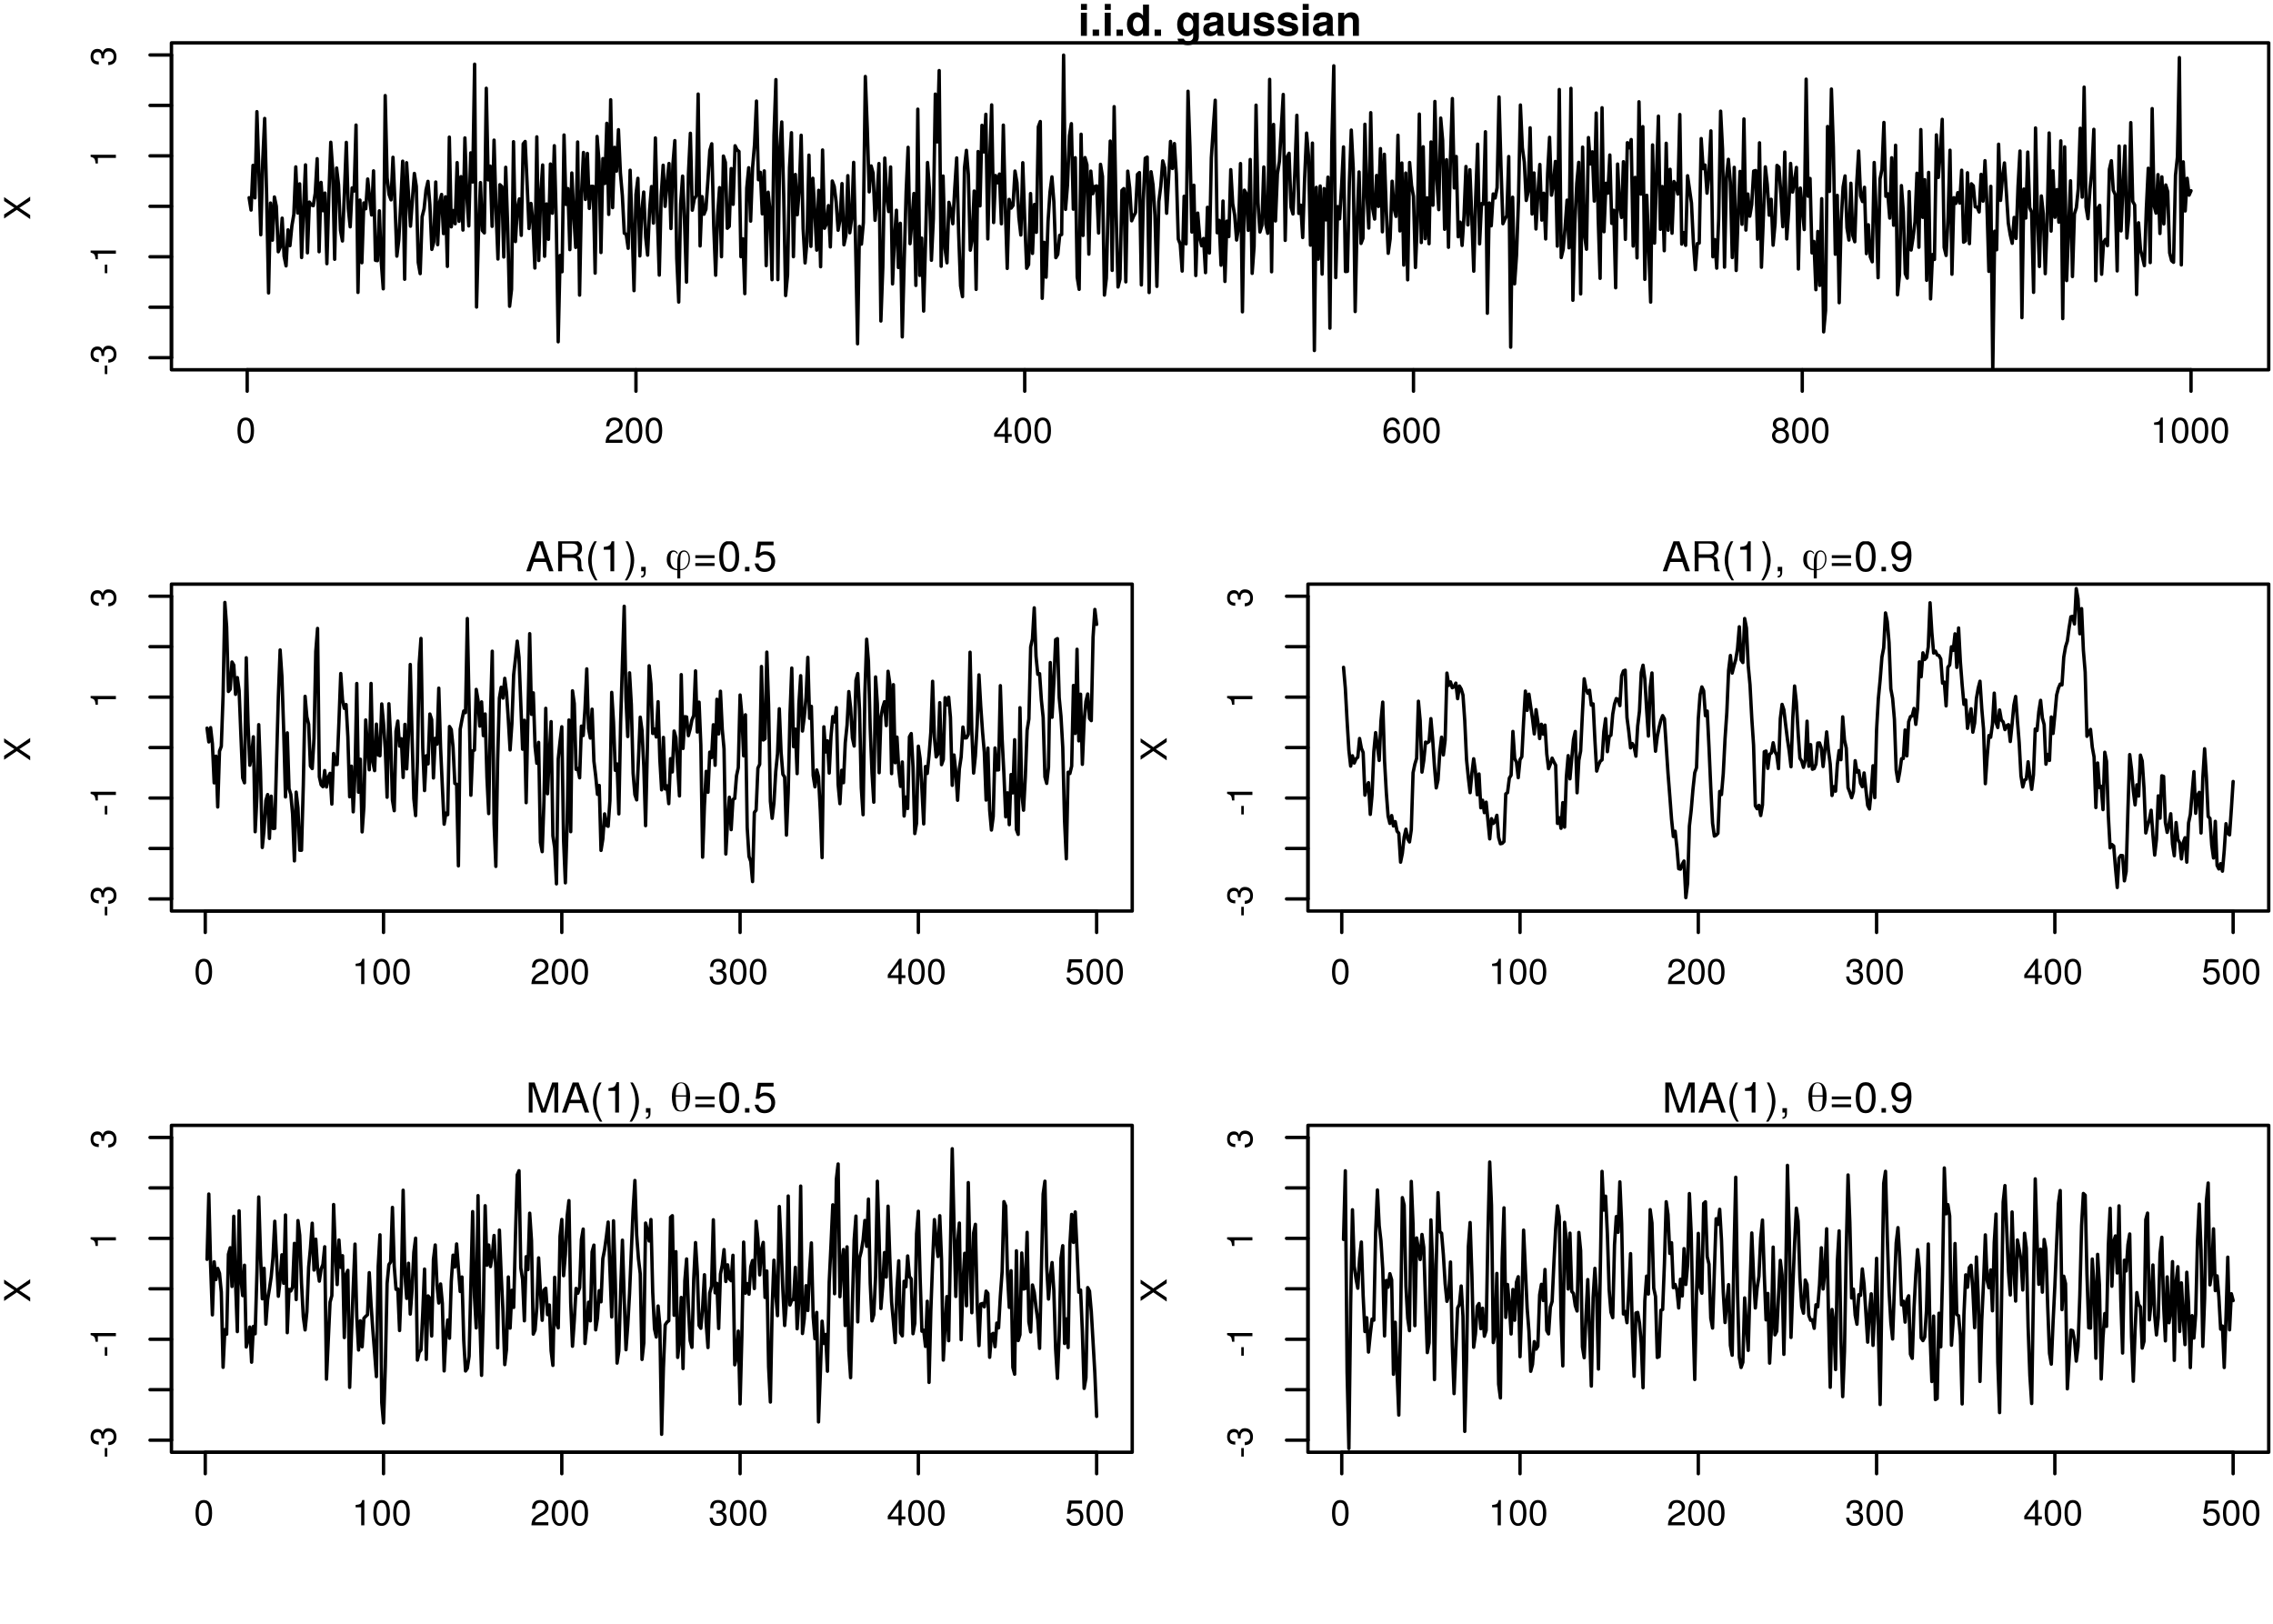 <?xml version="1.0" encoding="UTF-8"?>
<svg xmlns="http://www.w3.org/2000/svg" xmlns:xlink="http://www.w3.org/1999/xlink" width="504pt" height="360pt" viewBox="0 0 504 360" version="1.1">
<defs>
<g>
<symbol overflow="visible" id="glyph0-0">
<path style="stroke:none;" d=""/>
</symbol>
<symbol overflow="visible" id="glyph0-1">
<path style="stroke:none;" d="M 4.016 -2.703 C 4.016 -4.656 3.406 -5.609 2.172 -5.609 C 0.969 -5.609 0.344 -4.641 0.344 -2.75 C 0.344 -0.859 0.969 0.125 2.172 0.125 C 3.359 0.125 4.016 -0.859 4.016 -2.703 Z M 3.297 -2.766 C 3.297 -1.172 2.938 -0.453 2.156 -0.453 C 1.422 -0.453 1.047 -1.203 1.047 -2.734 C 1.047 -4.281 1.422 -5 2.172 -5 C 2.938 -5 3.297 -4.266 3.297 -2.766 Z M 3.297 -2.766 "/>
</symbol>
<symbol overflow="visible" id="glyph0-2">
<path style="stroke:none;" d="M 4.047 -3.969 C 4.047 -4.922 3.312 -5.609 2.25 -5.609 C 1.094 -5.609 0.438 -5.031 0.391 -3.672 L 1.094 -3.672 C 1.156 -4.609 1.531 -5 2.219 -5 C 2.859 -5 3.328 -4.562 3.328 -3.953 C 3.328 -3.516 3.078 -3.125 2.578 -2.844 L 1.844 -2.438 C 0.672 -1.766 0.328 -1.234 0.266 0 L 4.016 0 L 4.016 -0.688 L 1.047 -0.688 C 1.125 -1.156 1.375 -1.438 2.062 -1.844 L 2.859 -2.281 C 3.641 -2.688 4.047 -3.281 4.047 -3.969 Z M 4.047 -3.969 "/>
</symbol>
<symbol overflow="visible" id="glyph0-3">
<path style="stroke:none;" d="M 4.125 -1.344 L 4.125 -1.969 L 3.281 -1.969 L 3.281 -5.609 L 2.766 -5.609 L 0.219 -2.078 L 0.219 -1.344 L 2.594 -1.344 L 2.594 0 L 3.281 0 L 3.281 -1.344 Z M 2.594 -1.969 L 0.828 -1.969 L 2.594 -4.422 Z M 2.594 -1.969 "/>
</symbol>
<symbol overflow="visible" id="glyph0-4">
<path style="stroke:none;" d="M 4.062 -1.75 C 4.062 -2.781 3.344 -3.5 2.344 -3.5 C 1.797 -3.5 1.359 -3.281 1.047 -2.875 C 1.062 -4.234 1.5 -5 2.312 -5 C 2.797 -5 3.141 -4.688 3.25 -4.156 L 3.938 -4.156 C 3.812 -5.062 3.203 -5.609 2.359 -5.609 C 1.047 -5.609 0.344 -4.516 0.344 -2.562 C 0.344 -0.812 0.938 0.125 2.219 0.125 C 3.297 0.125 4.062 -0.641 4.062 -1.75 Z M 3.344 -1.688 C 3.344 -0.984 2.875 -0.5 2.234 -0.5 C 1.578 -0.5 1.094 -1 1.094 -1.734 C 1.094 -2.422 1.562 -2.875 2.25 -2.875 C 2.938 -2.875 3.344 -2.438 3.344 -1.688 Z M 3.344 -1.688 "/>
</symbol>
<symbol overflow="visible" id="glyph0-5">
<path style="stroke:none;" d="M 4.062 -1.578 C 4.062 -2.203 3.75 -2.641 3.094 -2.953 C 3.672 -3.297 3.859 -3.594 3.859 -4.125 C 3.859 -5 3.172 -5.609 2.172 -5.609 C 1.188 -5.609 0.484 -5 0.484 -4.125 C 0.484 -3.594 0.688 -3.312 1.25 -2.953 C 0.609 -2.641 0.297 -2.203 0.297 -1.594 C 0.297 -0.562 1.062 0.125 2.172 0.125 C 3.281 0.125 4.062 -0.562 4.062 -1.578 Z M 3.156 -4.109 C 3.156 -3.578 2.766 -3.234 2.172 -3.234 C 1.594 -3.234 1.203 -3.578 1.203 -4.109 C 1.203 -4.656 1.594 -5 2.172 -5 C 2.766 -5 3.156 -4.656 3.156 -4.109 Z M 3.344 -1.578 C 3.344 -0.906 2.875 -0.5 2.156 -0.5 C 1.484 -0.5 1 -0.922 1 -1.578 C 1 -2.234 1.484 -2.641 2.172 -2.641 C 2.875 -2.641 3.344 -2.234 3.344 -1.578 Z M 3.344 -1.578 "/>
</symbol>
<symbol overflow="visible" id="glyph0-6">
<path style="stroke:none;" d="M 2.75 0 L 2.75 -5.609 L 2.297 -5.609 C 2.047 -4.75 1.891 -4.641 0.812 -4.5 L 0.812 -4 L 2.047 -4 L 2.047 0 Z M 2.75 0 "/>
</symbol>
<symbol overflow="visible" id="glyph0-7">
<path style="stroke:none;" d="M 4.016 -1.625 C 4.016 -2.312 3.734 -2.703 3.062 -2.938 C 3.578 -3.141 3.844 -3.516 3.844 -4.078 C 3.844 -5.031 3.203 -5.609 2.125 -5.609 C 1 -5.609 0.391 -5 0.375 -3.797 L 1.062 -3.797 C 1.078 -4.641 1.422 -5 2.141 -5 C 2.75 -5 3.125 -4.641 3.125 -4.047 C 3.125 -3.453 2.875 -3.203 1.75 -3.203 L 1.75 -2.609 L 2.125 -2.609 C 2.906 -2.609 3.297 -2.25 3.297 -1.625 C 3.297 -0.922 2.859 -0.5 2.125 -0.5 C 1.375 -0.5 1 -0.875 0.953 -1.688 L 0.25 -1.688 C 0.344 -0.438 0.953 0.125 2.109 0.125 C 3.266 0.125 4.016 -0.578 4.016 -1.625 Z M 4.016 -1.625 "/>
</symbol>
<symbol overflow="visible" id="glyph0-8">
<path style="stroke:none;" d="M 4.062 -1.859 C 4.062 -2.969 3.328 -3.703 2.25 -3.703 C 1.859 -3.703 1.531 -3.594 1.219 -3.359 L 1.438 -4.812 L 3.766 -4.812 L 3.766 -5.5 L 0.875 -5.5 L 0.453 -2.562 L 1.094 -2.562 C 1.422 -2.953 1.688 -3.078 2.125 -3.078 C 2.875 -3.078 3.344 -2.594 3.344 -1.766 C 3.344 -0.953 2.891 -0.5 2.125 -0.5 C 1.516 -0.5 1.141 -0.812 0.969 -1.438 L 0.281 -1.438 C 0.5 -0.328 1.141 0.125 2.141 0.125 C 3.266 0.125 4.062 -0.672 4.062 -1.859 Z M 4.062 -1.859 "/>
</symbol>
<symbol overflow="visible" id="glyph1-0">
<path style="stroke:none;" d=""/>
</symbol>
<symbol overflow="visible" id="glyph1-1">
<path style="stroke:none;" d="M -1.906 -2.25 L -2.469 -2.25 L -2.469 -0.359 L -1.906 -0.359 Z M -1.906 -2.25 "/>
</symbol>
<symbol overflow="visible" id="glyph1-2">
<path style="stroke:none;" d="M -1.625 -4.016 C -2.312 -4.016 -2.703 -3.734 -2.938 -3.062 C -3.141 -3.578 -3.516 -3.844 -4.078 -3.844 C -5.031 -3.844 -5.609 -3.203 -5.609 -2.125 C -5.609 -1 -5 -0.391 -3.797 -0.375 L -3.797 -1.062 C -4.641 -1.078 -5 -1.422 -5 -2.141 C -5 -2.75 -4.641 -3.125 -4.047 -3.125 C -3.453 -3.125 -3.203 -2.875 -3.203 -1.75 L -2.609 -1.75 L -2.609 -2.125 C -2.609 -2.906 -2.25 -3.297 -1.625 -3.297 C -0.922 -3.297 -0.5 -2.859 -0.5 -2.125 C -0.5 -1.375 -0.875 -1 -1.688 -0.953 L -1.688 -0.25 C -0.438 -0.344 0.125 -0.953 0.125 -2.109 C 0.125 -3.266 -0.578 -4.016 -1.625 -4.016 Z M -1.625 -4.016 "/>
</symbol>
<symbol overflow="visible" id="glyph1-3">
<path style="stroke:none;" d="M 0 -2.75 L -5.609 -2.75 L -5.609 -2.297 C -4.75 -2.047 -4.641 -1.891 -4.5 -0.812 L -4 -0.812 L -4 -2.047 L 0 -2.047 Z M 0 -2.75 "/>
</symbol>
<symbol overflow="visible" id="glyph1-4">
<path style="stroke:none;" d="M 0 -5.141 L -2.969 -3.094 L -5.781 -5.047 L -5.781 -4.172 L -3.516 -2.672 L -5.781 -1.203 L -5.781 -0.297 L -2.969 -2.219 L 0 -0.172 L 0 -1.062 L -2.406 -2.656 L 0 -4.234 Z M 0 -5.141 "/>
</symbol>
<symbol overflow="visible" id="glyph2-0">
<path style="stroke:none;" d=""/>
</symbol>
<symbol overflow="visible" id="glyph2-1">
<path style="stroke:none;" d="M 1.969 0 L 1.969 -5.125 L 0.641 -5.125 L 0.641 0 Z M 1.984 -5.75 L 1.984 -7.078 L 0.656 -7.078 L 0.656 -5.75 Z M 1.984 -5.75 "/>
</symbol>
<symbol overflow="visible" id="glyph2-2">
<path style="stroke:none;" d="M 2.031 0 L 2.031 -1.391 L 0.609 -1.391 L 0.609 0 Z M 2.031 0 "/>
</symbol>
<symbol overflow="visible" id="glyph2-3">
<path style="stroke:none;" d="M 5.172 0 L 5.172 -6.922 L 3.844 -6.922 L 3.844 -4.469 C 3.516 -4.984 3.062 -5.219 2.438 -5.219 C 1.203 -5.219 0.281 -4.109 0.281 -2.562 C 0.281 -1.109 1.078 0.078 2.438 0.078 C 3.062 0.078 3.516 -0.156 3.844 -0.594 L 3.844 0 Z M 3.844 -2.531 C 3.844 -1.609 3.391 -1.031 2.719 -1.031 C 2.062 -1.031 1.609 -1.609 1.609 -2.562 C 1.609 -3.5 2.062 -4.109 2.719 -4.109 C 3.406 -4.109 3.844 -3.516 3.844 -2.531 Z M 3.844 -2.531 "/>
</symbol>
<symbol overflow="visible" id="glyph2-4">
<path style="stroke:none;" d=""/>
</symbol>
<symbol overflow="visible" id="glyph2-5">
<path style="stroke:none;" d="M 5.141 0.172 L 5.141 -5.125 L 3.875 -5.125 L 3.875 -4.344 C 3.484 -4.953 3.047 -5.219 2.453 -5.219 C 1.234 -5.219 0.328 -4.094 0.328 -2.516 C 0.328 -0.906 1.156 0.078 2.422 0.078 C 3.016 0.078 3.375 -0.094 3.875 -0.594 L 3.875 0.172 C 3.875 0.781 3.406 1.219 2.75 1.219 C 2.234 1.219 1.906 1 1.812 0.625 L 0.422 0.625 C 0.453 1.453 1.297 2.078 2.703 2.078 C 4.25 2.078 5.141 1.375 5.141 0.172 Z M 3.891 -2.531 C 3.891 -1.594 3.406 -1.031 2.719 -1.031 C 2.094 -1.031 1.656 -1.594 1.656 -2.531 C 1.656 -3.5 2.094 -4.109 2.734 -4.109 C 3.406 -4.109 3.891 -3.484 3.891 -2.531 Z M 3.891 -2.531 "/>
</symbol>
<symbol overflow="visible" id="glyph2-6">
<path style="stroke:none;" d="M 4.984 0 L 4.984 -0.156 C 4.734 -0.375 4.672 -0.516 4.672 -0.781 L 4.672 -3.641 C 4.672 -4.688 3.969 -5.219 2.578 -5.219 C 1.188 -5.219 0.469 -4.625 0.375 -3.438 L 1.656 -3.438 C 1.734 -3.969 1.953 -4.141 2.609 -4.141 C 3.109 -4.141 3.375 -3.969 3.375 -3.625 C 3.375 -3.094 2.969 -3.141 2.312 -3.031 L 1.781 -2.938 C 0.766 -2.75 0.266 -2.312 0.266 -1.391 C 0.266 -0.391 0.969 0.078 1.828 0.078 C 2.391 0.078 2.922 -0.156 3.375 -0.641 C 3.375 -0.375 3.406 -0.156 3.531 0 Z M 3.375 -2.188 C 3.375 -1.422 3 -0.984 2.312 -0.984 C 1.875 -0.984 1.594 -1.156 1.594 -1.531 C 1.594 -1.922 1.812 -2.078 2.359 -2.172 L 2.812 -2.266 C 3.156 -2.328 3.219 -2.344 3.375 -2.422 Z M 3.375 -2.188 "/>
</symbol>
<symbol overflow="visible" id="glyph2-7">
<path style="stroke:none;" d="M 5.141 0 L 5.141 -5.125 L 3.812 -5.125 L 3.812 -2.047 C 3.812 -1.438 3.375 -1.047 2.734 -1.047 C 2.172 -1.047 1.875 -1.344 1.875 -1.969 L 1.875 -5.125 L 0.547 -5.125 L 0.547 -1.688 C 0.547 -0.562 1.172 0.078 2.266 0.078 C 2.969 0.078 3.422 -0.172 3.812 -0.672 L 3.812 0 Z M 5.141 0 "/>
</symbol>
<symbol overflow="visible" id="glyph2-8">
<path style="stroke:none;" d="M 4.938 -1.516 L 4.938 -1.594 C 4.938 -2.172 4.609 -2.609 3.938 -2.812 L 2.25 -3.297 C 1.875 -3.406 1.781 -3.484 1.781 -3.703 C 1.781 -3.984 2.094 -4.172 2.562 -4.172 C 3.188 -4.172 3.5 -3.938 3.516 -3.484 L 4.797 -3.484 C 4.781 -4.562 3.938 -5.219 2.562 -5.219 C 1.266 -5.219 0.453 -4.562 0.453 -3.5 C 0.453 -2.875 0.625 -2.531 1.578 -2.234 L 3.156 -1.75 C 3.5 -1.641 3.609 -1.531 3.609 -1.391 C 3.609 -1.078 3.234 -0.953 2.625 -0.953 C 2.016 -0.953 1.688 -1.078 1.578 -1.625 L 0.281 -1.625 C 0.312 -0.5 1.141 0.078 2.703 0.078 C 4.141 0.078 4.938 -0.484 4.938 -1.516 Z M 4.938 -1.516 "/>
</symbol>
<symbol overflow="visible" id="glyph2-9">
<path style="stroke:none;" d="M 5.188 0 L 5.188 -3.438 C 5.188 -4.562 4.562 -5.219 3.469 -5.219 C 2.781 -5.219 2.312 -4.953 1.922 -4.391 L 1.922 -5.125 L 0.594 -5.125 L 0.594 0 L 1.922 0 L 1.922 -3.078 C 1.922 -3.688 2.359 -4.078 3 -4.078 C 3.578 -4.078 3.859 -3.766 3.859 -3.156 L 3.859 0 Z M 5.188 0 "/>
</symbol>
<symbol overflow="visible" id="glyph3-0">
<path style="stroke:none;" d=""/>
</symbol>
<symbol overflow="visible" id="glyph3-1">
<path style="stroke:none;" d="M 6.203 0 L 3.766 -6.922 L 2.625 -6.922 L 0.156 0 L 1.109 0 L 1.828 -2.078 L 4.5 -2.078 L 5.219 0 Z M 4.25 -2.828 L 2.047 -2.828 L 3.188 -5.969 Z M 4.25 -2.828 "/>
</symbol>
<symbol overflow="visible" id="glyph3-2">
<path style="stroke:none;" d="M 6.453 0 L 6.453 -0.219 C 6.125 -0.453 6.047 -0.688 6.031 -1.609 C 6.016 -2.75 5.844 -3.094 5.094 -3.422 C 5.875 -3.797 6.188 -4.281 6.188 -5.078 C 6.188 -6.266 5.438 -6.922 4.078 -6.922 L 0.891 -6.922 L 0.891 0 L 1.766 0 L 1.766 -2.984 L 4.047 -2.984 C 4.828 -2.984 5.203 -2.609 5.188 -1.75 L 5.172 -1.125 C 5.172 -0.703 5.25 -0.281 5.375 0 Z M 5.266 -4.953 C 5.266 -4.125 4.844 -3.766 3.906 -3.766 L 1.766 -3.766 L 1.766 -6.141 L 3.906 -6.141 C 4.891 -6.141 5.266 -5.734 5.266 -4.953 Z M 5.266 -4.953 "/>
</symbol>
<symbol overflow="visible" id="glyph3-3">
<path style="stroke:none;" d="M 2.766 2.016 C 1.922 0.656 1.469 -0.938 1.469 -2.453 C 1.469 -3.969 1.922 -5.578 2.766 -6.922 L 2.234 -6.922 C 1.297 -5.688 0.688 -3.953 0.688 -2.453 C 0.688 -0.953 1.297 0.766 2.234 2.016 Z M 2.766 2.016 "/>
</symbol>
<symbol overflow="visible" id="glyph3-4">
<path style="stroke:none;" d="M 3.297 0 L 3.297 -6.734 L 2.75 -6.734 C 2.453 -5.703 2.266 -5.562 0.969 -5.391 L 0.969 -4.797 L 2.453 -4.797 L 2.453 0 Z M 3.297 0 "/>
</symbol>
<symbol overflow="visible" id="glyph3-5">
<path style="stroke:none;" d="M 2.438 -2.453 C 2.438 -3.953 1.828 -5.688 0.891 -6.922 L 0.359 -6.922 C 1.203 -5.562 1.656 -3.969 1.656 -2.453 C 1.656 -0.938 1.203 0.672 0.359 2.016 L 0.891 2.016 C 1.828 0.766 2.438 -0.953 2.438 -2.453 Z M 2.438 -2.453 "/>
</symbol>
<symbol overflow="visible" id="glyph3-6">
<path style="stroke:none;" d="M 1.828 0.156 L 1.828 -0.984 L 0.828 -0.984 L 0.828 0 L 1.391 0 L 1.391 0.172 C 1.391 0.828 1.266 1.016 0.828 1.031 L 0.828 1.391 C 1.484 1.391 1.828 0.969 1.828 0.156 Z M 1.828 0.156 "/>
</symbol>
<symbol overflow="visible" id="glyph3-7">
<path style="stroke:none;" d=""/>
</symbol>
<symbol overflow="visible" id="glyph3-8">
<path style="stroke:none;" d="M 4.906 -2.922 L 4.906 -3.562 L 0.641 -3.562 L 0.641 -2.922 Z M 4.906 -1.188 L 4.906 -1.828 L 0.641 -1.828 L 0.641 -1.188 Z M 4.906 -1.188 "/>
</symbol>
<symbol overflow="visible" id="glyph3-9">
<path style="stroke:none;" d="M 4.812 -3.234 C 4.812 -5.578 4.078 -6.734 2.609 -6.734 C 1.156 -6.734 0.406 -5.562 0.406 -3.297 C 0.406 -1.031 1.172 0.141 2.609 0.141 C 4.031 0.141 4.812 -1.031 4.812 -3.234 Z M 3.969 -3.312 C 3.969 -1.406 3.531 -0.547 2.594 -0.547 C 1.703 -0.547 1.266 -1.438 1.266 -3.281 C 1.266 -5.125 1.703 -6 2.609 -6 C 3.516 -6 3.969 -5.125 3.969 -3.312 Z M 3.969 -3.312 "/>
</symbol>
<symbol overflow="visible" id="glyph3-10">
<path style="stroke:none;" d="M 1.812 0 L 1.812 -0.984 L 0.828 -0.984 L 0.828 0 Z M 1.812 0 "/>
</symbol>
<symbol overflow="visible" id="glyph3-11">
<path style="stroke:none;" d="M 4.875 -2.234 C 4.875 -3.562 3.984 -4.438 2.703 -4.438 C 2.219 -4.438 1.844 -4.312 1.453 -4.031 L 1.719 -5.766 L 4.516 -5.766 L 4.516 -6.594 L 1.047 -6.594 L 0.547 -3.062 L 1.312 -3.062 C 1.703 -3.531 2.031 -3.703 2.547 -3.703 C 3.453 -3.703 4.016 -3.109 4.016 -2.125 C 4.016 -1.156 3.453 -0.594 2.547 -0.594 C 1.812 -0.594 1.375 -0.969 1.172 -1.734 L 0.328 -1.734 C 0.609 -0.391 1.375 0.141 2.562 0.141 C 3.922 0.141 4.875 -0.812 4.875 -2.234 Z M 4.875 -2.234 "/>
</symbol>
<symbol overflow="visible" id="glyph3-12">
<path style="stroke:none;" d="M 4.828 -3.531 C 4.828 -5.641 4.109 -6.734 2.562 -6.734 C 1.281 -6.734 0.359 -5.828 0.359 -4.5 C 0.359 -3.25 1.219 -2.406 2.438 -2.406 C 3.062 -2.406 3.531 -2.625 3.969 -3.156 C 3.969 -1.516 3.422 -0.594 2.469 -0.594 C 1.875 -0.594 1.469 -0.969 1.344 -1.609 L 0.5 -1.609 C 0.672 -0.516 1.391 0.141 2.406 0.141 C 3.984 0.141 4.828 -1.203 4.828 -3.531 Z M 3.922 -4.516 C 3.922 -3.703 3.344 -3.141 2.531 -3.141 C 1.719 -3.141 1.219 -3.672 1.219 -4.562 C 1.219 -5.422 1.781 -6 2.562 -6 C 3.328 -6 3.922 -5.391 3.922 -4.516 Z M 3.922 -4.516 "/>
</symbol>
<symbol overflow="visible" id="glyph3-13">
<path style="stroke:none;" d="M 7.234 0 L 7.234 -6.922 L 6 -6.922 L 3.984 -0.891 L 1.938 -6.922 L 0.719 -6.922 L 0.719 0 L 1.547 0 L 1.547 -5.797 L 3.516 0 L 4.453 0 L 6.391 -5.797 L 6.391 0 Z M 7.234 0 "/>
</symbol>
<symbol overflow="visible" id="glyph4-0">
<path style="stroke:none;" d="M 0.312 0 L 0.312 -6.328 L 2.844 -6.328 L 2.844 0 Z M 0.625 -0.312 L 2.531 -0.312 L 2.531 -6.016 L 0.625 -6.016 Z M 0.625 -0.312 "/>
</symbol>
<symbol overflow="visible" id="glyph4-1">
<path style="stroke:none;" d="M 3.312 -2.047 L 3.312 -0.156 L 3.328 -0.156 C 3.867 -0.156 4.305 -0.367 4.641 -0.797 C 4.984 -1.234 5.156 -1.789 5.156 -2.469 C 5.156 -2.938 5.066 -3.312 4.891 -3.594 C 4.711 -3.883 4.473 -4.031 4.172 -4.031 C 3.859 -4.031 3.633 -3.883 3.5 -3.594 C 3.375 -3.312 3.312 -2.797 3.312 -2.047 Z M 2.641 -0.156 L 2.641 -0.719 C 2.641 -1.469 2.648 -2 2.672 -2.312 C 2.703 -2.625 2.754 -2.891 2.828 -3.109 C 2.941 -3.504 3.109 -3.801 3.328 -4 C 3.555 -4.207 3.828 -4.312 4.141 -4.312 C 4.504 -4.312 4.812 -4.141 5.062 -3.797 C 5.32 -3.461 5.453 -3.023 5.453 -2.484 C 5.453 -1.734 5.254 -1.125 4.859 -0.656 C 4.473 -0.188 3.961 0.055 3.328 0.078 L 3.312 0.078 L 3.312 1.906 L 2.641 1.906 L 2.641 0.078 L 2.609 0.078 C 1.879 0.023 1.312 -0.203 0.906 -0.609 C 0.508 -1.016 0.312 -1.566 0.312 -2.266 C 0.312 -2.898 0.441 -3.398 0.703 -3.766 C 0.961 -4.129 1.316 -4.312 1.766 -4.312 C 1.973 -4.312 2.16 -4.258 2.328 -4.156 C 2.492 -4.051 2.641 -3.891 2.766 -3.672 L 2.578 -3.547 C 2.492 -3.703 2.391 -3.816 2.266 -3.891 C 2.148 -3.973 2.02 -4.016 1.875 -4.016 C 1.602 -4.016 1.41 -3.883 1.297 -3.625 C 1.18 -3.363 1.125 -2.922 1.125 -2.297 C 1.125 -1.672 1.25 -1.176 1.5 -0.812 C 1.75 -0.457 2.117 -0.242 2.609 -0.172 Z M 2.641 -0.156 "/>
</symbol>
<symbol overflow="visible" id="glyph4-2">
<path style="stroke:none;" d="M 3.609 -3.219 L 1.312 -3.219 L 1.312 -2.969 C 1.312 -1.914 1.398 -1.176 1.578 -0.75 C 1.754 -0.32 2.051 -0.109 2.469 -0.109 C 2.895 -0.109 3.191 -0.316 3.359 -0.734 C 3.523 -1.148 3.609 -1.969 3.609 -3.188 Z M 1.312 -3.5 L 3.609 -3.5 L 3.609 -3.531 C 3.609 -3.57 3.609 -3.629 3.609 -3.703 C 3.609 -3.773 3.609 -3.832 3.609 -3.875 C 3.609 -4.664 3.52 -5.25 3.344 -5.625 C 3.164 -6 2.879 -6.188 2.484 -6.188 C 2.086 -6.188 1.797 -5.973 1.609 -5.547 C 1.422 -5.129 1.32 -4.457 1.312 -3.531 Z M 2.484 -6.375 C 3.129 -6.375 3.625 -6.102 3.969 -5.562 C 4.312 -5.031 4.484 -4.258 4.484 -3.25 C 4.484 -2.164 4.312 -1.336 3.969 -0.766 C 3.625 -0.191 3.133 0.094 2.5 0.094 C 1.82 0.094 1.367 -0.082 1.141 -0.438 C 0.922 -0.789 0.773 -1.078 0.703 -1.297 C 0.629 -1.523 0.578 -1.742 0.547 -1.953 C 0.516 -2.16 0.492 -2.336 0.484 -2.484 C 0.473 -2.641 0.469 -2.773 0.469 -2.891 C 0.469 -2.898 0.461 -2.914 0.453 -2.938 C 0.453 -2.969 0.453 -3.004 0.453 -3.047 C 0.453 -3.086 0.453 -3.133 0.453 -3.188 C 0.453 -4.188 0.629 -4.969 0.984 -5.531 C 1.348 -6.094 1.848 -6.375 2.484 -6.375 Z M 2.484 -6.375 "/>
</symbol>
</g>
<clipPath id="clip1">
  <path d="M 54 11 L 487 11 L 487 81.984 L 54 81.984 Z M 54 11 "/>
</clipPath>
<clipPath id="clip2">
  <path d="M 116 120 L 144 120 L 144 129 L 116 129 Z M 116 120 "/>
</clipPath>
<clipPath id="clip3">
  <path d="M 154 120 L 172 120 L 172 127 L 154 127 Z M 154 120 "/>
</clipPath>
<clipPath id="clip4">
  <path d="M 368 120 L 396 120 L 396 129 L 368 129 Z M 368 120 "/>
</clipPath>
<clipPath id="clip5">
  <path d="M 406 120 L 424 120 L 424 127 L 406 127 Z M 406 120 "/>
</clipPath>
<clipPath id="clip6">
  <path d="M 117 240 L 146 240 L 146 249 L 117 249 Z M 117 240 "/>
</clipPath>
<clipPath id="clip7">
  <path d="M 148 240 L 154 240 L 154 247 L 148 247 Z M 148 240 "/>
</clipPath>
<clipPath id="clip8">
  <path d="M 154 240 L 172 240 L 172 247 L 154 247 Z M 154 240 "/>
</clipPath>
<clipPath id="clip9">
  <path d="M 297 257 L 496 257 L 496 321.984 L 297 321.984 Z M 297 257 "/>
</clipPath>
<clipPath id="clip10">
  <path d="M 369 240 L 398 240 L 398 249 L 369 249 Z M 369 240 "/>
</clipPath>
<clipPath id="clip11">
  <path d="M 400 240 L 406 240 L 406 247 L 400 247 Z M 400 240 "/>
</clipPath>
<clipPath id="clip12">
  <path d="M 406 240 L 424 240 L 424 247 L 406 247 Z M 406 240 "/>
</clipPath>
</defs>
<g id="surface5">
<rect x="0" y="0" width="504" height="360" style="fill:rgb(100%,100%,100%);fill-opacity:1;stroke:none;"/>
<g clip-path="url(#clip1)" clip-rule="nonzero">
<path style="fill:none;stroke-width:0.75;stroke-linecap:round;stroke-linejoin:round;stroke:rgb(0%,0%,0%);stroke-opacity:1;stroke-miterlimit:10;" d="M 55.238 43.832 L 55.672 46.574 L 56.102 36.664 L 56.531 43.871 L 56.965 24.754 L 57.395 37.586 L 57.824 52.043 L 58.258 35.648 L 58.688 26.262 L 59.117 43.223 L 59.551 64.949 L 59.98 45.016 L 60.41 53.246 L 60.844 43.672 L 61.273 45.738 L 61.703 55.82 L 62.137 54.809 L 62.566 48.367 L 62.996 56.816 L 63.43 58.949 L 63.859 50.961 L 64.289 54.469 L 64.723 50.059 L 65.152 47.52 L 65.582 37 L 66.016 47.234 L 66.445 40.758 L 66.875 57.102 L 67.309 46.211 L 67.738 36.551 L 68.172 56.055 L 68.602 44.797 L 69.031 45.457 L 69.465 45.602 L 69.895 42.875 L 70.324 35.18 L 70.758 55.812 L 71.188 40.441 L 71.617 46.723 L 72.051 42.801 L 72.48 58.461 L 72.91 43.676 L 73.344 31.539 L 73.773 37.746 L 74.203 57.484 L 74.637 37.25 L 75.066 40.941 L 75.496 51.098 L 75.93 53.43 L 76.359 42.949 L 76.789 31.566 L 77.223 46.195 L 77.652 50.293 L 78.082 41.66 L 78.516 42.355 L 78.945 27.727 L 79.375 64.832 L 79.809 44.359 L 80.238 58.254 L 80.668 44.988 L 81.102 46.285 L 81.531 39.691 L 81.961 43.914 L 82.395 47.664 L 82.824 37.879 L 83.254 57.719 L 83.688 57.789 L 84.117 46.738 L 84.547 58.176 L 84.98 64.035 L 85.41 21.191 L 85.84 39.43 L 86.273 43.145 L 86.703 44.316 L 87.137 34.871 L 87.566 44.633 L 87.996 56.789 L 88.43 53.199 L 88.859 45 L 89.289 35.734 L 89.723 61.914 L 90.152 36.074 L 90.582 43.156 L 91.016 50.152 L 91.445 44.262 L 91.875 38.453 L 92.309 41.305 L 92.738 58.188 L 93.168 60.668 L 93.602 48.027 L 94.031 46.32 L 94.461 42.125 L 94.895 40.207 L 95.324 45.434 L 95.754 55.293 L 96.188 53.605 L 96.617 40.355 L 97.047 54.25 L 97.48 44.824 L 97.91 43.109 L 98.34 51.797 L 98.773 43.629 L 99.203 59.062 L 99.633 30.402 L 100.066 50.293 L 100.496 46.672 L 100.926 49.613 L 101.359 36.055 L 101.789 49.07 L 102.219 39.164 L 102.652 51.008 L 103.082 30.578 L 103.512 43.418 L 103.945 50.094 L 104.375 33.891 L 104.805 40.363 L 105.238 14.23 L 105.668 68.078 L 106.098 51.598 L 106.531 40.477 L 106.961 51.117 L 107.395 51.637 L 107.824 19.57 L 108.254 39.887 L 108.688 36.824 L 109.117 50.184 L 109.547 31.066 L 109.98 46.348 L 110.41 57.426 L 110.84 40.949 L 111.273 41.367 L 111.703 56.988 L 112.133 37.09 L 112.566 50.047 L 112.996 67.906 L 113.426 64.141 L 113.859 31.418 L 114.289 53.555 L 114.719 46.141 L 115.152 44.098 L 115.582 52.184 L 116.012 31.902 L 116.445 31.367 L 116.875 40.676 L 117.305 50.664 L 117.738 45.105 L 118.168 49.27 L 118.598 59.426 L 119.031 30.344 L 119.461 57.758 L 119.891 43.102 L 120.324 36.578 L 120.754 56.824 L 121.184 45.219 L 121.617 53.059 L 122.047 36.359 L 122.477 47.273 L 122.91 32.305 L 123.34 48.848 L 123.77 75.777 L 124.203 56.637 L 124.633 60.25 L 125.062 29.93 L 125.496 45.324 L 125.926 41.805 L 126.355 55.352 L 126.789 38.352 L 127.219 47.492 L 127.652 54.855 L 128.082 31.48 L 128.512 65.434 L 128.945 42.957 L 129.375 33.801 L 129.805 44.219 L 130.238 34.012 L 130.668 46.211 L 131.098 41.316 L 131.531 41.312 L 131.961 60.559 L 132.391 30.254 L 132.824 35.84 L 133.254 55.988 L 133.684 35.156 L 134.117 40.684 L 134.547 27.34 L 134.977 47.535 L 135.41 22.121 L 135.84 46.039 L 136.27 32.668 L 136.703 37.945 L 137.133 28.75 L 137.562 38.277 L 137.996 43.363 L 138.426 51.707 L 138.855 51.949 L 139.289 55.047 L 139.719 37.738 L 140.148 50.117 L 140.582 64.441 L 141.012 43.113 L 141.441 39.535 L 141.875 56.738 L 142.305 46.82 L 142.734 42.578 L 143.168 52.637 L 143.598 56.566 L 144.027 46.609 L 144.461 41.359 L 144.891 49.465 L 145.32 30.586 L 145.754 47.801 L 146.184 60.996 L 146.613 43.359 L 147.047 36.637 L 147.477 45.758 L 147.91 40.559 L 148.34 36.25 L 148.77 50.672 L 149.203 36.504 L 149.633 31.172 L 150.062 57.316 L 150.496 66.969 L 150.926 45.215 L 151.355 39.043 L 151.789 49.312 L 152.219 62.551 L 152.648 38.598 L 153.082 29.547 L 153.512 46.602 L 153.941 44.109 L 154.375 43.387 L 154.805 20.855 L 155.234 54.531 L 155.668 43.59 L 156.098 47.492 L 156.527 46.371 L 156.961 40.09 L 157.391 33.359 L 157.82 31.879 L 158.254 50.062 L 158.684 61.02 L 159.113 47.758 L 159.547 41.598 L 159.977 56.922 L 160.406 34.598 L 160.84 36.004 L 161.27 50.613 L 161.699 50.184 L 162.133 37.371 L 162.562 45.301 L 162.992 32.316 L 163.426 33.234 L 163.855 33.582 L 164.285 56.914 L 164.719 52.945 L 165.148 65.105 L 165.578 41.684 L 166.012 37.188 L 166.441 49.027 L 166.875 37.105 L 167.305 32.035 L 167.734 22.406 L 168.168 39.852 L 168.598 38.203 L 169.027 47.414 L 169.461 37.887 L 169.891 58.895 L 170.32 42.609 L 170.754 46.914 L 171.184 62.016 L 171.613 30.051 L 172.047 17.648 L 172.477 62.004 L 172.906 33.082 L 173.34 27.039 L 173.77 43.074 L 174.199 65.527 L 174.633 60.941 L 175.062 37.145 L 175.492 29.426 L 175.926 56.914 L 176.355 38.684 L 176.785 47.617 L 177.219 41.973 L 177.648 29.988 L 178.078 50.664 L 178.512 58.297 L 178.941 53.5 L 179.371 34.398 L 179.805 54.625 L 180.234 39.523 L 180.664 46.852 L 181.098 55.461 L 181.527 42.191 L 181.957 59.137 L 182.391 33.254 L 182.82 50.609 L 183.25 49.578 L 183.684 45.586 L 184.113 54.75 L 184.543 40.129 L 184.977 41.352 L 185.406 44.805 L 185.836 51.047 L 186.27 48.672 L 186.699 40.703 L 187.133 54.277 L 187.562 52.23 L 187.992 38.945 L 188.426 51.613 L 188.855 48.359 L 189.285 35.996 L 189.719 54.387 L 190.148 76.223 L 190.578 50.199 L 191.012 54.125 L 191.441 49.359 L 191.871 16.957 L 192.305 28.453 L 192.734 42.543 L 193.164 36.789 L 193.598 38.395 L 194.027 48.848 L 194.457 43.988 L 194.891 36.258 L 195.32 71.172 L 195.75 59.293 L 196.184 35.043 L 196.613 43.52 L 197.043 46.902 L 197.477 37.023 L 197.906 62.945 L 198.336 52.934 L 198.77 46.613 L 199.199 59.316 L 199.629 49.504 L 200.062 74.699 L 200.492 57.922 L 200.922 42.48 L 201.355 32.664 L 201.785 54.031 L 202.215 48.941 L 202.648 42.895 L 203.078 63.281 L 203.508 24.203 L 203.941 61.059 L 204.371 52.793 L 204.801 68.969 L 205.234 53.238 L 205.664 36.027 L 206.094 42.031 L 206.527 57.707 L 206.957 48.477 L 207.391 20.863 L 207.82 31.473 L 208.25 15.645 L 208.684 59.039 L 209.113 39.031 L 209.543 55.125 L 209.977 58.273 L 210.406 44.863 L 210.836 46.668 L 211.27 49.609 L 211.699 41.785 L 212.129 35.012 L 212.562 51.648 L 212.992 63.398 L 213.422 65.773 L 213.855 37.211 L 214.285 33.336 L 214.715 38.73 L 215.148 55.473 L 215.578 52.84 L 216.008 42.352 L 216.441 64.16 L 216.871 33.598 L 217.301 45.648 L 217.734 27.781 L 218.164 33.695 L 218.594 25.34 L 219.027 52.977 L 219.457 35.273 L 219.887 23.254 L 220.32 49.34 L 220.75 38.914 L 221.18 40.527 L 221.613 38.59 L 222.043 49.617 L 222.473 27.742 L 222.906 45.703 L 223.336 59.512 L 223.766 44.203 L 224.199 46.141 L 224.629 45.543 L 225.059 37.926 L 225.492 40.492 L 225.922 48.25 L 226.352 52.105 L 226.785 36.074 L 227.215 48.75 L 227.648 59.48 L 228.078 58.66 L 228.508 42.91 L 228.941 56.18 L 229.371 45.328 L 229.801 51.504 L 230.234 28.109 L 230.664 26.938 L 231.094 66.145 L 231.527 53.723 L 231.957 61.457 L 232.387 49.102 L 232.82 42.598 L 233.25 39.211 L 233.68 44.805 L 234.113 57.125 L 234.543 56.395 L 234.973 52.168 L 235.406 52.004 L 235.836 12.219 L 236.266 46.422 L 236.699 41.016 L 237.129 30.09 L 237.559 27.418 L 237.992 46.375 L 238.422 34.965 L 238.852 61.457 L 239.285 64.148 L 239.715 29.758 L 240.145 52.203 L 240.578 34.934 L 241.008 36.535 L 241.438 56.344 L 241.871 37.938 L 242.301 42.953 L 242.73 41.344 L 243.164 41.219 L 243.594 51.664 L 244.023 36.434 L 244.457 39.121 L 244.887 65.422 L 245.316 61.695 L 245.75 44.277 L 246.18 31.27 L 246.609 59.949 L 247.043 23.645 L 247.473 46.816 L 247.906 63.629 L 248.336 61.898 L 248.766 42.23 L 249.199 41.809 L 249.629 62.492 L 250.059 37.945 L 250.492 41.676 L 250.922 48.957 L 251.352 47.926 L 251.785 47.141 L 252.215 38.664 L 252.645 38.254 L 253.078 63.176 L 253.508 44.352 L 253.938 35.086 L 254.371 34.828 L 254.801 64.859 L 255.23 38.074 L 255.664 40.977 L 256.094 47.758 L 256.523 63.496 L 256.957 44.68 L 257.387 41.266 L 257.816 35.664 L 258.25 37.176 L 258.68 47.281 L 259.109 39.887 L 259.543 31.352 L 259.973 37.355 L 260.402 31.836 L 260.836 38.566 L 261.266 53.008 L 261.695 54.121 L 262.129 60.102 L 262.559 43.512 L 262.988 54.07 L 263.422 20.23 L 263.852 32.625 L 264.281 51.453 L 264.715 41.066 L 265.145 61.086 L 265.574 47.242 L 266.008 52.594 L 266.438 54.488 L 266.871 52.871 L 267.301 60.449 L 267.73 45.961 L 268.164 56.102 L 268.594 34.996 L 269.023 28.445 L 269.457 22.219 L 269.887 51.605 L 270.316 48.855 L 270.75 58.801 L 271.18 44.57 L 271.609 62.398 L 272.043 49.02 L 272.473 52.457 L 272.902 37.617 L 273.336 45.195 L 273.766 47.66 L 274.195 53.219 L 274.629 50.438 L 275.059 36.262 L 275.488 69.137 L 275.922 42.164 L 276.352 42.969 L 276.781 51.074 L 277.215 35.363 L 277.645 60.609 L 278.074 54.656 L 278.508 23.316 L 278.938 44.945 L 279.367 51.434 L 279.801 50.008 L 280.23 37.027 L 280.66 49.652 L 281.094 51.727 L 281.523 17.59 L 281.953 60.258 L 282.387 27.582 L 282.816 48.988 L 283.246 38.551 L 283.68 35.805 L 284.109 28.312 L 284.539 20.941 L 284.973 53.297 L 285.402 34.812 L 285.832 33.98 L 286.266 45.953 L 286.695 47.441 L 287.129 37.758 L 287.559 25.562 L 287.988 47.32 L 288.422 45.488 L 288.852 52.664 L 289.281 39.527 L 289.715 29.512 L 290.145 34.613 L 290.574 54.355 L 291.008 31.723 L 291.438 77.715 L 291.867 41.535 L 292.301 57.465 L 292.73 41.238 L 293.16 60.777 L 293.594 41.809 L 294.023 48.754 L 294.453 39.277 L 294.887 72.758 L 295.316 31.492 L 295.746 14.594 L 296.18 61.547 L 296.609 45.812 L 297.039 48.512 L 297.473 41.426 L 297.902 32.578 L 298.332 60.203 L 298.766 60.16 L 299.195 40.609 L 299.625 28.84 L 300.059 37.344 L 300.488 69.074 L 300.918 49.098 L 301.352 38.121 L 301.781 53.973 L 302.211 52.836 L 302.645 27.547 L 303.074 43.004 L 303.504 50.566 L 303.938 24.98 L 304.367 46.23 L 304.797 48.57 L 305.23 38.902 L 305.66 45.77 L 306.09 32.949 L 306.523 51.398 L 306.953 34.203 L 307.387 46.723 L 307.816 56.16 L 308.246 52.945 L 308.68 40.176 L 309.109 46.168 L 309.539 47.977 L 309.973 29.988 L 310.402 51.199 L 310.832 36.137 L 311.266 58.777 L 311.695 38.367 L 312.125 62.039 L 312.559 36.027 L 312.988 41.121 L 313.418 43.559 L 313.852 59.309 L 314.281 49.062 L 314.711 25.293 L 315.145 53.777 L 315.574 32.543 L 316.004 52.922 L 316.438 43.859 L 316.867 54.035 L 317.297 31.477 L 317.73 45.496 L 318.16 22.492 L 318.59 39.742 L 319.023 46.484 L 319.453 26.18 L 319.883 31.129 L 320.316 50.836 L 320.746 35.402 L 321.176 54.824 L 321.609 35.113 L 322.039 21.848 L 322.469 41.672 L 322.902 34.699 L 323.332 52.492 L 323.762 49.25 L 324.195 54.418 L 324.625 47.805 L 325.055 36.914 L 325.488 49.867 L 325.918 37.629 L 326.348 48.094 L 326.781 60.129 L 327.211 43.777 L 327.645 31.961 L 328.074 54.066 L 328.504 45.141 L 328.938 45.258 L 329.367 29.211 L 329.797 69.449 L 330.23 45.008 L 330.66 50.062 L 331.09 43 L 331.523 43.902 L 331.953 41.609 L 332.383 21.496 L 332.816 36.816 L 333.246 49.602 L 333.676 48.602 L 334.109 47.82 L 334.539 34.707 L 334.969 76.973 L 335.402 43.723 L 335.832 62.93 L 336.262 56.676 L 336.695 44.516 L 337.125 23.281 L 337.555 32.746 L 337.988 35.918 L 338.418 44.445 L 338.848 42.5 L 339.281 28.336 L 339.711 47.453 L 340.141 38.348 L 340.574 50.766 L 341.004 43.004 L 341.434 36.465 L 341.867 48.801 L 342.297 42.84 L 342.727 52.977 L 343.16 38.402 L 343.59 30.449 L 344.02 43.277 L 344.453 40.723 L 344.883 35.793 L 345.312 54.57 L 345.746 19.844 L 346.176 57.105 L 346.605 55.316 L 347.039 50.363 L 347.469 44.375 L 347.902 54.945 L 348.332 19.59 L 348.762 66.578 L 349.195 49.547 L 349.625 40.637 L 350.055 35.996 L 350.488 65.16 L 350.918 32.621 L 351.348 52.215 L 351.781 55.258 L 352.211 30.5 L 352.641 36.355 L 353.074 33.66 L 353.504 44.586 L 353.934 25.062 L 354.367 48.25 L 354.797 61.711 L 355.227 23.887 L 355.66 51.379 L 356.09 40.641 L 356.52 42.832 L 356.953 34.363 L 357.383 49.531 L 357.812 46.621 L 358.246 63.805 L 358.676 36.371 L 359.105 45.453 L 359.539 48.215 L 359.969 35.852 L 360.398 53.07 L 360.832 31.637 L 361.262 32.781 L 361.691 30.941 L 362.125 54.559 L 362.555 39.332 L 362.984 57.18 L 363.418 22.566 L 363.848 43.039 L 364.277 28.074 L 364.711 61.938 L 365.141 43.297 L 365.57 54.859 L 366.004 66.98 L 366.434 32.129 L 366.867 53.906 L 367.297 38.828 L 367.727 25.746 L 368.16 50.84 L 368.59 41.359 L 369.02 55.59 L 369.453 31.762 L 369.883 51.051 L 370.312 37.531 L 370.746 51.711 L 371.176 40.242 L 371.605 40.957 L 372.039 43.027 L 372.469 25.391 L 372.898 54.121 L 373.332 51.566 L 373.762 54.402 L 374.191 38.965 L 374.625 41.996 L 375.055 45.008 L 375.484 53.805 L 375.918 59.785 L 376.348 54.004 L 376.777 53.895 L 377.211 30.719 L 377.641 37.387 L 378.07 36.59 L 378.504 42.828 L 378.934 38.066 L 379.363 29.016 L 379.797 56.934 L 380.227 53.125 L 380.656 59.449 L 381.09 48.527 L 381.52 24.645 L 381.949 33.18 L 382.383 59.23 L 382.812 39.34 L 383.242 35.32 L 383.676 40.426 L 384.105 57.105 L 384.535 37.102 L 384.969 59.969 L 385.398 47.973 L 385.828 38.008 L 386.262 49.727 L 386.691 26.375 L 387.125 51.012 L 387.555 43.016 L 387.984 47.938 L 388.418 45.332 L 388.848 37.93 L 389.277 37.805 L 389.711 53.043 L 390.141 31.664 L 390.57 59.254 L 391.004 48.066 L 391.434 36.992 L 391.863 40.895 L 392.297 47.719 L 392.727 44.176 L 393.156 54.367 L 393.59 49.566 L 394.02 36.668 L 394.449 37.062 L 394.883 42.984 L 395.312 50.27 L 395.742 33.715 L 396.176 52.973 L 396.605 46.824 L 397.035 36.234 L 397.469 42.59 L 397.898 40.285 L 398.328 37.121 L 398.762 59.641 L 399.191 41.691 L 399.621 46.129 L 400.055 50.898 L 400.484 17.551 L 400.914 43.512 L 401.348 39.57 L 401.777 56.078 L 402.207 53.531 L 402.641 64.227 L 403.07 51.309 L 403.5 63.277 L 403.934 44.047 L 404.363 73.578 L 404.793 68.836 L 405.227 28.051 L 405.656 42.445 L 406.086 19.742 L 406.52 32.617 L 406.949 56.375 L 407.383 43.316 L 407.812 67.117 L 408.242 48.953 L 408.676 41.457 L 409.105 39.004 L 409.535 50.496 L 409.969 53.227 L 410.398 40.625 L 410.828 52.207 L 411.262 53.598 L 411.691 40.742 L 412.121 33.488 L 412.555 43.449 L 412.984 44.684 L 413.414 41.523 L 413.848 56.238 L 414.277 49.832 L 414.707 56.941 L 415.141 58.043 L 415.57 36.027 L 416 46.988 L 416.434 61.578 L 416.863 39.68 L 417.293 37.555 L 417.727 27.148 L 418.156 43.527 L 418.586 42.961 L 419.02 48.352 L 419.449 34.98 L 419.879 49.941 L 420.312 32.199 L 420.742 65.359 L 421.172 61.02 L 421.605 41.145 L 422.035 47 L 422.465 60.664 L 422.898 61.668 L 423.328 42.473 L 423.758 55.438 L 424.191 52.66 L 424.621 49.176 L 425.051 38.406 L 425.484 54.82 L 425.914 28.727 L 426.344 48.199 L 426.777 39.832 L 427.207 62.156 L 427.641 38.223 L 428.07 66.281 L 428.5 56.441 L 428.934 57.527 L 429.363 29.902 L 429.793 39.34 L 430.227 33.555 L 430.656 26.457 L 431.086 54.84 L 431.52 56.637 L 431.949 48.102 L 432.379 33.305 L 432.812 60.801 L 433.242 43.832 L 433.672 45.105 L 434.105 42.715 L 434.535 45.031 L 434.965 37.738 L 435.398 53.703 L 435.828 53.398 L 436.258 38.301 L 436.691 54.023 L 437.121 40.746 L 437.551 41.188 L 437.984 45.863 L 438.414 45.941 L 438.844 46.996 L 439.277 38.652 L 439.707 44.598 L 440.137 35.621 L 440.57 45.461 L 441 60.164 L 441.43 41.309 L 441.863 82.477 L 442.293 51.262 L 442.723 55.383 L 443.156 31.973 L 443.586 44.441 L 444.016 39.27 L 444.449 36.125 L 444.879 42.66 L 445.309 49.461 L 445.742 52.082 L 446.172 53.945 L 446.605 48.211 L 447.035 52.863 L 447.465 41.223 L 447.898 33.484 L 448.328 70.43 L 448.758 41.914 L 449.191 48.344 L 449.621 33.719 L 450.051 46.035 L 450.484 47.062 L 450.914 64.82 L 451.344 28.371 L 451.777 48.059 L 452.207 59.086 L 452.637 43.445 L 453.07 47.391 L 453.5 60.68 L 453.93 48.852 L 454.363 29.484 L 454.793 51.238 L 455.223 37.875 L 455.656 48.176 L 456.086 42.035 L 456.516 49.258 L 456.949 31.227 L 457.379 70.641 L 457.809 32.562 L 458.242 62.207 L 458.672 50.82 L 459.102 40.082 L 459.535 61.316 L 459.965 47.445 L 460.395 46.047 L 460.828 41.797 L 461.258 28.434 L 461.688 43.715 L 462.121 19.32 L 462.551 45.891 L 462.98 48.488 L 463.414 41.957 L 463.844 37.836 L 464.273 28.672 L 464.707 62.246 L 465.137 46.188 L 465.566 45.527 L 466 60.809 L 466.43 53.715 L 466.863 53.07 L 467.293 54.48 L 467.723 37.543 L 468.156 35.633 L 468.586 42.191 L 469.016 43.164 L 469.449 60.066 L 469.879 32.383 L 470.309 51.195 L 470.742 41.184 L 471.172 32.363 L 471.602 52.785 L 472.035 47.836 L 472.465 27.184 L 472.895 44.645 L 473.328 45.441 L 473.758 65.309 L 474.188 49.391 L 474.621 55.387 L 475.051 57.031 L 475.48 58.902 L 475.914 46.27 L 476.344 37.305 L 476.773 58.219 L 477.207 24.078 L 477.637 45.625 L 478.066 47.254 L 478.5 38.715 L 478.93 51.773 L 479.359 39.211 L 479.793 49.652 L 480.223 41.012 L 480.652 42.484 L 481.086 56.062 L 481.516 57.797 L 481.945 58.156 L 482.379 38.855 L 482.809 34.773 L 483.238 12.77 L 483.672 58.734 L 484.102 35.883 L 484.531 46.773 L 484.965 39.527 L 485.395 43.262 L 485.824 42.289 "/>
</g>
<path style="fill:none;stroke-width:0.75;stroke-linecap:round;stroke-linejoin:round;stroke:rgb(0%,0%,0%);stroke-opacity:1;stroke-miterlimit:10;" d="M 54.809 81.984 L 485.824 81.984 "/>
<path style="fill:none;stroke-width:0.75;stroke-linecap:round;stroke-linejoin:round;stroke:rgb(0%,0%,0%);stroke-opacity:1;stroke-miterlimit:10;" d="M 54.809 81.984 L 54.809 86.734 "/>
<path style="fill:none;stroke-width:0.75;stroke-linecap:round;stroke-linejoin:round;stroke:rgb(0%,0%,0%);stroke-opacity:1;stroke-miterlimit:10;" d="M 141.012 81.984 L 141.012 86.734 "/>
<path style="fill:none;stroke-width:0.75;stroke-linecap:round;stroke-linejoin:round;stroke:rgb(0%,0%,0%);stroke-opacity:1;stroke-miterlimit:10;" d="M 227.215 81.984 L 227.215 86.734 "/>
<path style="fill:none;stroke-width:0.75;stroke-linecap:round;stroke-linejoin:round;stroke:rgb(0%,0%,0%);stroke-opacity:1;stroke-miterlimit:10;" d="M 313.418 81.984 L 313.418 86.734 "/>
<path style="fill:none;stroke-width:0.75;stroke-linecap:round;stroke-linejoin:round;stroke:rgb(0%,0%,0%);stroke-opacity:1;stroke-miterlimit:10;" d="M 399.621 81.984 L 399.621 86.734 "/>
<path style="fill:none;stroke-width:0.75;stroke-linecap:round;stroke-linejoin:round;stroke:rgb(0%,0%,0%);stroke-opacity:1;stroke-miterlimit:10;" d="M 485.824 81.984 L 485.824 86.734 "/>
<g style="fill:rgb(0%,0%,0%);fill-opacity:1;">
  <use xlink:href="#glyph0-1" x="52.309" y="98.181"/>
</g>
<g style="fill:rgb(0%,0%,0%);fill-opacity:1;">
  <use xlink:href="#glyph0-2" x="134.012" y="98.181"/>
  <use xlink:href="#glyph0-1" x="138.415" y="98.181"/>
  <use xlink:href="#glyph0-1" x="142.818" y="98.181"/>
</g>
<g style="fill:rgb(0%,0%,0%);fill-opacity:1;">
  <use xlink:href="#glyph0-3" x="220.215" y="98.181"/>
  <use xlink:href="#glyph0-1" x="224.618" y="98.181"/>
  <use xlink:href="#glyph0-1" x="229.021" y="98.181"/>
</g>
<g style="fill:rgb(0%,0%,0%);fill-opacity:1;">
  <use xlink:href="#glyph0-4" x="306.418" y="98.181"/>
  <use xlink:href="#glyph0-1" x="310.821" y="98.181"/>
  <use xlink:href="#glyph0-1" x="315.225" y="98.181"/>
</g>
<g style="fill:rgb(0%,0%,0%);fill-opacity:1;">
  <use xlink:href="#glyph0-5" x="392.621" y="98.181"/>
  <use xlink:href="#glyph0-1" x="397.024" y="98.181"/>
  <use xlink:href="#glyph0-1" x="401.428" y="98.181"/>
</g>
<g style="fill:rgb(0%,0%,0%);fill-opacity:1;">
  <use xlink:href="#glyph0-6" x="476.824" y="98.181"/>
  <use xlink:href="#glyph0-1" x="481.228" y="98.181"/>
  <use xlink:href="#glyph0-1" x="485.631" y="98.181"/>
  <use xlink:href="#glyph0-1" x="490.034" y="98.181"/>
</g>
<path style="fill:none;stroke-width:0.75;stroke-linecap:round;stroke-linejoin:round;stroke:rgb(0%,0%,0%);stroke-opacity:1;stroke-miterlimit:10;" d="M 38.016 79.301 L 38.016 12.188 "/>
<path style="fill:none;stroke-width:0.75;stroke-linecap:round;stroke-linejoin:round;stroke:rgb(0%,0%,0%);stroke-opacity:1;stroke-miterlimit:10;" d="M 38.016 79.301 L 33.266 79.301 "/>
<path style="fill:none;stroke-width:0.75;stroke-linecap:round;stroke-linejoin:round;stroke:rgb(0%,0%,0%);stroke-opacity:1;stroke-miterlimit:10;" d="M 38.016 68.113 L 33.266 68.113 "/>
<path style="fill:none;stroke-width:0.75;stroke-linecap:round;stroke-linejoin:round;stroke:rgb(0%,0%,0%);stroke-opacity:1;stroke-miterlimit:10;" d="M 38.016 56.93 L 33.266 56.93 "/>
<path style="fill:none;stroke-width:0.75;stroke-linecap:round;stroke-linejoin:round;stroke:rgb(0%,0%,0%);stroke-opacity:1;stroke-miterlimit:10;" d="M 38.016 45.742 L 33.266 45.742 "/>
<path style="fill:none;stroke-width:0.75;stroke-linecap:round;stroke-linejoin:round;stroke:rgb(0%,0%,0%);stroke-opacity:1;stroke-miterlimit:10;" d="M 38.016 34.559 L 33.266 34.559 "/>
<path style="fill:none;stroke-width:0.75;stroke-linecap:round;stroke-linejoin:round;stroke:rgb(0%,0%,0%);stroke-opacity:1;stroke-miterlimit:10;" d="M 38.016 23.375 L 33.266 23.375 "/>
<path style="fill:none;stroke-width:0.75;stroke-linecap:round;stroke-linejoin:round;stroke:rgb(0%,0%,0%);stroke-opacity:1;stroke-miterlimit:10;" d="M 38.016 12.188 L 33.266 12.188 "/>
<g style="fill:rgb(0%,0%,0%);fill-opacity:1;">
  <use xlink:href="#glyph1-1" x="25.7" y="83.301"/>
  <use xlink:href="#glyph1-2" x="25.7" y="80.664"/>
</g>
<g style="fill:rgb(0%,0%,0%);fill-opacity:1;">
  <use xlink:href="#glyph1-1" x="25.7" y="60.93"/>
  <use xlink:href="#glyph1-3" x="25.7" y="58.293"/>
</g>
<g style="fill:rgb(0%,0%,0%);fill-opacity:1;">
  <use xlink:href="#glyph1-3" x="25.7" y="37.059"/>
</g>
<g style="fill:rgb(0%,0%,0%);fill-opacity:1;">
  <use xlink:href="#glyph1-2" x="25.7" y="14.688"/>
</g>
<path style="fill:none;stroke-width:0.75;stroke-linecap:round;stroke-linejoin:round;stroke:rgb(0%,0%,0%);stroke-opacity:1;stroke-miterlimit:10;" d="M 38.016 81.984 L 503.051 81.984 L 503.051 9.504 L 38.016 9.504 L 38.016 81.984 "/>
<g style="fill:rgb(0%,0%,0%);fill-opacity:1;">
  <use xlink:href="#glyph2-1" x="239.031" y="7.946"/>
  <use xlink:href="#glyph2-2" x="241.673" y="7.946"/>
  <use xlink:href="#glyph2-1" x="244.314" y="7.946"/>
  <use xlink:href="#glyph2-2" x="246.956" y="7.946"/>
  <use xlink:href="#glyph2-3" x="249.598" y="7.946"/>
  <use xlink:href="#glyph2-2" x="255.404" y="7.946"/>
  <use xlink:href="#glyph2-4" x="258.046" y="7.946"/>
  <use xlink:href="#glyph2-5" x="260.688" y="7.946"/>
  <use xlink:href="#glyph2-6" x="266.542" y="7.946"/>
  <use xlink:href="#glyph2-7" x="271.826" y="7.946"/>
  <use xlink:href="#glyph2-8" x="277.633" y="7.946"/>
  <use xlink:href="#glyph2-8" x="282.917" y="7.946"/>
  <use xlink:href="#glyph2-1" x="288.201" y="7.946"/>
  <use xlink:href="#glyph2-6" x="290.843" y="7.946"/>
  <use xlink:href="#glyph2-9" x="296.127" y="7.946"/>
</g>
<g style="fill:rgb(0%,0%,0%);fill-opacity:1;">
  <use xlink:href="#glyph1-4" x="6.692" y="48.742"/>
</g>
<path style="fill:none;stroke-width:0.75;stroke-linecap:round;stroke-linejoin:round;stroke:rgb(0%,0%,0%);stroke-opacity:1;stroke-miterlimit:10;" d="M 45.906 161.438 L 46.301 164.492 L 46.695 161.324 L 47.094 164.883 L 47.488 173.57 L 47.883 167.641 L 48.277 178.918 L 48.672 166.551 L 49.07 165.465 L 49.465 154.117 L 49.859 133.566 L 50.254 138.949 L 50.648 153.309 L 51.047 152.82 L 51.441 146.77 L 51.836 147.453 L 52.23 153.945 L 52.625 150.23 L 53.02 153.098 L 53.418 163.082 L 53.812 172.461 L 54.207 173.559 L 54.602 145.836 L 54.996 160.199 L 55.395 169.664 L 55.789 167.484 L 56.184 163.355 L 56.578 184.406 L 56.973 176.625 L 57.371 160.664 L 57.766 171.18 L 58.16 187.898 L 58.555 183.949 L 58.949 177.5 L 59.348 176.164 L 59.742 185.891 L 60.137 176.52 L 60.531 183.68 L 60.926 183.652 L 61.324 168.699 L 61.719 154.477 L 62.113 144.102 L 62.508 149.953 L 62.902 161.902 L 63.301 176.695 L 63.695 162.48 L 64.09 174.863 L 64.484 176.141 L 64.879 180.504 L 65.277 190.867 L 65.672 175.621 L 66.066 179.105 L 66.461 188.504 L 66.855 188.508 L 67.254 174.035 L 67.648 154.383 L 68.043 158.945 L 68.438 160.594 L 68.832 169.852 L 69.23 170.398 L 69.625 163.715 L 70.02 144.434 L 70.414 139.328 L 70.809 172.211 L 71.207 174 L 71.602 174.422 L 71.996 170.84 L 72.391 174.477 L 72.785 172.363 L 73.184 171.457 L 73.578 178.277 L 73.973 167.062 L 74.367 169.492 L 74.762 169.492 L 75.156 160.02 L 75.555 149.32 L 75.949 155.203 L 76.344 157.055 L 76.738 156.203 L 77.133 163.332 L 77.531 176.656 L 77.926 169.871 L 78.32 179.996 L 78.715 171.492 L 79.109 151.539 L 79.508 175.645 L 79.902 168.32 L 80.297 184.445 L 80.691 178.801 L 81.086 159.621 L 81.484 165.629 L 81.879 170.672 L 82.273 151.527 L 82.668 168.957 L 83.062 170.859 L 83.461 160.547 L 83.855 167.367 L 84.25 167.566 L 84.645 156.07 L 85.039 160.312 L 85.438 166.164 L 85.832 176.758 L 86.227 156.035 L 86.621 163.734 L 87.016 177.379 L 87.414 179.742 L 87.809 162.109 L 88.203 159.867 L 88.598 165.426 L 88.992 163.773 L 89.391 172.371 L 89.785 160.598 L 90.18 170.473 L 90.574 162.848 L 90.969 147.32 L 91.367 163.16 L 91.762 177.066 L 92.156 180.828 L 92.551 168.859 L 92.945 147.211 L 93.344 141.547 L 93.738 165.848 L 94.133 175.281 L 94.527 167.555 L 94.922 169.363 L 95.316 158.305 L 95.715 159.551 L 96.109 172.484 L 96.504 163.691 L 96.898 164.996 L 97.293 152.57 L 97.691 165.75 L 98.086 174.453 L 98.48 182.73 L 98.875 180.266 L 99.27 180.629 L 99.668 161.078 L 100.062 161.746 L 100.457 165.652 L 100.852 173.699 L 101.246 173.895 L 101.645 191.973 L 102.039 161.68 L 102.434 159.566 L 102.828 157.633 L 103.223 158.008 L 103.621 137.129 L 104.016 156.5 L 104.41 176.316 L 104.805 166.465 L 105.199 166.309 L 105.598 152.848 L 105.992 155.227 L 106.387 160.988 L 106.781 155.613 L 107.176 163.102 L 107.574 158.297 L 107.969 172.395 L 108.363 180.383 L 108.758 158.414 L 109.152 144.379 L 109.551 182.613 L 109.945 192.09 L 110.34 168.68 L 110.734 154.762 L 111.129 152.367 L 111.527 154.777 L 111.922 150.395 L 112.316 153.57 L 112.711 159.555 L 113.105 166.273 L 113.504 160.441 L 113.898 149.582 L 114.293 146.055 L 114.688 142.152 L 115.082 145.75 L 115.477 155.953 L 115.875 166.105 L 116.27 159.695 L 116.664 177.961 L 117.059 158.637 L 117.453 140.492 L 117.852 158.379 L 118.246 153.609 L 118.641 165.543 L 119.035 169.238 L 119.43 164.59 L 119.828 186.723 L 120.223 188.824 L 120.617 177.555 L 121.012 157.039 L 121.406 175.984 L 121.805 167.258 L 122.199 159.992 L 122.594 185.293 L 122.988 187.938 L 123.383 195.961 L 123.781 168.258 L 124.176 164.41 L 124.57 161.133 L 124.965 186.293 L 125.359 195.734 L 125.758 182.52 L 126.152 159.637 L 126.547 184.395 L 126.941 153.16 L 127.336 155.992 L 127.734 170.574 L 128.129 170.375 L 128.523 172.449 L 128.918 160.988 L 129.312 163.078 L 129.711 157.148 L 130.105 148.297 L 130.5 161.5 L 130.895 163.637 L 131.289 157.234 L 131.688 168.742 L 132.082 172.012 L 132.477 176.117 L 132.871 174.141 L 133.266 188.543 L 133.664 186.035 L 134.059 180.449 L 134.453 182.992 L 134.848 183.199 L 135.242 177.488 L 135.637 153.508 L 136.035 160.102 L 136.43 170.793 L 136.824 169.375 L 137.219 180.449 L 137.613 160.191 L 138.012 147.039 L 138.406 134.418 L 138.801 154.914 L 139.195 163.297 L 139.59 149.172 L 139.988 156.215 L 140.383 171.434 L 140.777 176.191 L 141.172 177.34 L 141.566 168.453 L 141.965 159.004 L 142.359 161.992 L 142.754 169.941 L 143.148 183.062 L 143.543 165.977 L 143.941 147.609 L 144.336 151.648 L 144.73 162.613 L 145.125 161.633 L 145.52 163.402 L 145.918 155.57 L 146.312 168.418 L 146.707 175.117 L 147.102 163.492 L 147.496 174.93 L 147.895 174.219 L 148.289 178.18 L 148.684 168.199 L 149.078 171.152 L 149.473 162.078 L 149.871 163.555 L 150.266 170.125 L 150.66 176.465 L 151.055 149.57 L 151.449 165.941 L 151.848 158.902 L 152.242 158.957 L 152.637 163.105 L 153.031 161.617 L 153.426 159.598 L 153.824 158.617 L 154.219 148.742 L 154.613 162.297 L 155.008 155.672 L 155.402 165.215 L 155.797 190.043 L 156.195 178.637 L 156.59 171.016 L 156.984 175.656 L 157.379 166.754 L 157.773 167.961 L 158.172 160.68 L 158.566 169.676 L 158.961 155.035 L 159.355 162.719 L 159.75 153.25 L 160.148 161.672 L 160.543 166.055 L 160.938 189.34 L 161.332 181.984 L 161.727 176.75 L 162.125 183.945 L 162.52 177.238 L 162.914 177.027 L 163.309 172.012 L 163.703 170.176 L 164.102 154.09 L 164.496 158.508 L 164.891 167.578 L 165.285 158.477 L 165.68 183.453 L 166.078 189.871 L 166.473 191 L 166.867 195.457 L 167.262 180.125 L 167.656 179.617 L 168.055 170.301 L 168.449 169.457 L 168.844 147.766 L 169.238 164.066 L 169.633 163.785 L 170.031 144.582 L 170.426 156.402 L 170.82 177.652 L 171.215 181.43 L 171.609 178.031 L 172.008 171.098 L 172.402 167.121 L 172.797 157.137 L 173.191 166.754 L 173.586 171.668 L 173.984 172.297 L 174.379 185.156 L 174.773 175.723 L 175.168 158.355 L 175.562 148.117 L 175.957 165.551 L 176.355 161.648 L 176.75 171.52 L 177.145 156.008 L 177.539 149.809 L 177.934 162.082 L 178.332 158.973 L 178.727 154.68 L 179.121 145.746 L 179.516 159.258 L 179.91 156.602 L 180.309 171.934 L 180.703 174.453 L 181.098 170.703 L 181.492 172.203 L 181.887 179.711 L 182.285 190.145 L 182.68 161.148 L 183.074 166.727 L 183.469 164.238 L 183.863 171.402 L 184.262 163.246 L 184.656 158.875 L 185.051 160.062 L 185.445 156.883 L 185.84 173.906 L 186.238 178.184 L 186.633 170.777 L 187.027 173.535 L 187.422 164.645 L 187.816 160.812 L 188.215 153.328 L 188.609 156.941 L 189.004 163.574 L 189.398 165.402 L 189.793 150.848 L 190.191 149.336 L 190.586 157.348 L 190.98 174.641 L 191.375 180.633 L 191.77 153.918 L 192.168 141.723 L 192.562 146.637 L 192.957 161.523 L 193.352 171.344 L 193.746 177.855 L 194.145 150.086 L 194.539 156.047 L 194.934 171.324 L 195.328 159.012 L 195.723 156.879 L 196.117 155.582 L 196.516 160.871 L 196.91 148.832 L 197.305 151.594 L 197.699 171.523 L 198.094 151.801 L 198.492 169.109 L 198.887 163.426 L 199.281 170.48 L 199.676 174.348 L 200.07 168.941 L 200.469 180.922 L 200.863 176.711 L 201.258 179.258 L 201.652 163.359 L 202.047 162.637 L 202.445 170.031 L 202.84 184.809 L 203.234 182.523 L 203.629 165.434 L 204.023 168.234 L 204.422 175.055 L 204.816 182.672 L 205.211 169.941 L 205.605 171.48 L 206 167.473 L 206.398 162.309 L 206.793 151.051 L 207.188 163.43 L 207.582 167.82 L 207.977 167.18 L 208.375 155.793 L 208.77 169.539 L 209.164 168.398 L 209.559 154.688 L 209.953 156.289 L 210.352 154.578 L 210.746 159.066 L 211.141 174.117 L 211.535 167.391 L 211.93 171.023 L 212.328 177.426 L 212.723 170.469 L 213.117 167.836 L 213.512 161.195 L 213.906 163.613 L 214.305 163.586 L 214.699 162.824 L 215.094 144.602 L 215.488 162.113 L 215.883 171.398 L 216.277 167.582 L 216.676 160.504 L 217.07 149.629 L 217.465 156.57 L 217.859 162.211 L 218.254 166.77 L 218.652 177.387 L 219.047 165.859 L 219.441 179.594 L 219.836 184.031 L 220.23 181.023 L 220.629 165.836 L 221.023 170.711 L 221.418 170.684 L 221.812 152.016 L 222.207 163.836 L 222.605 171.66 L 223 181.098 L 223.395 175.773 L 223.789 182.84 L 224.184 171.727 L 224.582 175.793 L 224.977 164.004 L 225.371 183.914 L 225.766 184.992 L 226.16 156.906 L 226.559 175.809 L 226.953 179.633 L 227.348 172.305 L 227.742 161.922 L 228.137 159.41 L 228.535 143.43 L 228.93 141.668 L 229.324 134.766 L 229.719 145.504 L 230.113 149.504 L 230.512 149.355 L 230.906 155.195 L 231.301 159.055 L 231.695 172.254 L 232.09 173.684 L 232.488 170.09 L 232.883 146.891 L 233.277 159.027 L 233.672 151.363 L 234.066 141.82 L 234.465 141.59 L 234.859 154.656 L 235.254 158.785 L 235.648 165.691 L 236.043 181.887 L 236.438 190.41 L 236.836 171.215 L 237.23 171.496 L 237.625 169.855 L 238.02 151.969 L 238.414 162.613 L 238.812 143.949 L 239.207 164.262 L 239.602 153.914 L 239.996 169.461 L 240.391 159.867 L 240.789 155.496 L 241.184 153.867 L 241.578 159.289 L 241.973 159.773 L 242.367 141.305 L 242.766 135.121 L 243.16 138.441 "/>
<g clip-path="url(#clip2)" clip-rule="nonzero">
<g style="fill:rgb(0%,0%,0%);fill-opacity:1;">
  <use xlink:href="#glyph3-1" x="116.531" y="126.664"/>
  <use xlink:href="#glyph3-2" x="122.87" y="126.664"/>
  <use xlink:href="#glyph3-3" x="129.732" y="126.664"/>
  <use xlink:href="#glyph3-4" x="132.897" y="126.664"/>
  <use xlink:href="#glyph3-5" x="138.182" y="126.664"/>
  <use xlink:href="#glyph3-6" x="141.347" y="126.664"/>
  <use xlink:href="#glyph3-7" x="143.988" y="126.664"/>
</g>
</g>
<g style="fill:rgb(0%,0%,0%);fill-opacity:1;">
  <use xlink:href="#glyph4-1" x="147.531" y="126.344"/>
</g>
<g clip-path="url(#clip3)" clip-rule="nonzero">
<g style="fill:rgb(0%,0%,0%);fill-opacity:1;">
  <use xlink:href="#glyph3-8" x="153.531" y="126.664"/>
  <use xlink:href="#glyph3-9" x="159.081" y="126.664"/>
  <use xlink:href="#glyph3-10" x="164.365" y="126.664"/>
  <use xlink:href="#glyph3-11" x="167.007" y="126.664"/>
</g>
</g>
<g style="fill:rgb(0%,0%,0%);fill-opacity:1;">
  <use xlink:href="#glyph1-4" x="6.692" y="168.742"/>
</g>
<path style="fill:none;stroke-width:0.75;stroke-linecap:round;stroke-linejoin:round;stroke:rgb(0%,0%,0%);stroke-opacity:1;stroke-miterlimit:10;" d="M 45.512 201.984 L 243.16 201.984 "/>
<path style="fill:none;stroke-width:0.75;stroke-linecap:round;stroke-linejoin:round;stroke:rgb(0%,0%,0%);stroke-opacity:1;stroke-miterlimit:10;" d="M 45.512 201.984 L 45.512 206.734 "/>
<path style="fill:none;stroke-width:0.75;stroke-linecap:round;stroke-linejoin:round;stroke:rgb(0%,0%,0%);stroke-opacity:1;stroke-miterlimit:10;" d="M 85.039 201.984 L 85.039 206.734 "/>
<path style="fill:none;stroke-width:0.75;stroke-linecap:round;stroke-linejoin:round;stroke:rgb(0%,0%,0%);stroke-opacity:1;stroke-miterlimit:10;" d="M 124.57 201.984 L 124.57 206.734 "/>
<path style="fill:none;stroke-width:0.75;stroke-linecap:round;stroke-linejoin:round;stroke:rgb(0%,0%,0%);stroke-opacity:1;stroke-miterlimit:10;" d="M 164.102 201.984 L 164.102 206.734 "/>
<path style="fill:none;stroke-width:0.75;stroke-linecap:round;stroke-linejoin:round;stroke:rgb(0%,0%,0%);stroke-opacity:1;stroke-miterlimit:10;" d="M 203.629 201.984 L 203.629 206.734 "/>
<path style="fill:none;stroke-width:0.75;stroke-linecap:round;stroke-linejoin:round;stroke:rgb(0%,0%,0%);stroke-opacity:1;stroke-miterlimit:10;" d="M 243.16 201.984 L 243.16 206.734 "/>
<g style="fill:rgb(0%,0%,0%);fill-opacity:1;">
  <use xlink:href="#glyph0-1" x="43.012" y="218.181"/>
</g>
<g style="fill:rgb(0%,0%,0%);fill-opacity:1;">
  <use xlink:href="#glyph0-6" x="78.039" y="218.181"/>
  <use xlink:href="#glyph0-1" x="82.442" y="218.181"/>
  <use xlink:href="#glyph0-1" x="86.846" y="218.181"/>
</g>
<g style="fill:rgb(0%,0%,0%);fill-opacity:1;">
  <use xlink:href="#glyph0-2" x="117.57" y="218.181"/>
  <use xlink:href="#glyph0-1" x="121.974" y="218.181"/>
  <use xlink:href="#glyph0-1" x="126.377" y="218.181"/>
</g>
<g style="fill:rgb(0%,0%,0%);fill-opacity:1;">
  <use xlink:href="#glyph0-7" x="157.102" y="218.181"/>
  <use xlink:href="#glyph0-1" x="161.505" y="218.181"/>
  <use xlink:href="#glyph0-1" x="165.908" y="218.181"/>
</g>
<g style="fill:rgb(0%,0%,0%);fill-opacity:1;">
  <use xlink:href="#glyph0-3" x="196.629" y="218.181"/>
  <use xlink:href="#glyph0-1" x="201.032" y="218.181"/>
  <use xlink:href="#glyph0-1" x="205.436" y="218.181"/>
</g>
<g style="fill:rgb(0%,0%,0%);fill-opacity:1;">
  <use xlink:href="#glyph0-8" x="236.16" y="218.181"/>
  <use xlink:href="#glyph0-1" x="240.563" y="218.181"/>
  <use xlink:href="#glyph0-1" x="244.967" y="218.181"/>
</g>
<path style="fill:none;stroke-width:0.75;stroke-linecap:round;stroke-linejoin:round;stroke:rgb(0%,0%,0%);stroke-opacity:1;stroke-miterlimit:10;" d="M 38.016 199.301 L 38.016 132.188 "/>
<path style="fill:none;stroke-width:0.75;stroke-linecap:round;stroke-linejoin:round;stroke:rgb(0%,0%,0%);stroke-opacity:1;stroke-miterlimit:10;" d="M 38.016 199.301 L 33.266 199.301 "/>
<path style="fill:none;stroke-width:0.75;stroke-linecap:round;stroke-linejoin:round;stroke:rgb(0%,0%,0%);stroke-opacity:1;stroke-miterlimit:10;" d="M 38.016 188.113 L 33.266 188.113 "/>
<path style="fill:none;stroke-width:0.75;stroke-linecap:round;stroke-linejoin:round;stroke:rgb(0%,0%,0%);stroke-opacity:1;stroke-miterlimit:10;" d="M 38.016 176.93 L 33.266 176.93 "/>
<path style="fill:none;stroke-width:0.75;stroke-linecap:round;stroke-linejoin:round;stroke:rgb(0%,0%,0%);stroke-opacity:1;stroke-miterlimit:10;" d="M 38.016 165.742 L 33.266 165.742 "/>
<path style="fill:none;stroke-width:0.75;stroke-linecap:round;stroke-linejoin:round;stroke:rgb(0%,0%,0%);stroke-opacity:1;stroke-miterlimit:10;" d="M 38.016 154.559 L 33.266 154.559 "/>
<path style="fill:none;stroke-width:0.75;stroke-linecap:round;stroke-linejoin:round;stroke:rgb(0%,0%,0%);stroke-opacity:1;stroke-miterlimit:10;" d="M 38.016 143.375 L 33.266 143.375 "/>
<path style="fill:none;stroke-width:0.75;stroke-linecap:round;stroke-linejoin:round;stroke:rgb(0%,0%,0%);stroke-opacity:1;stroke-miterlimit:10;" d="M 38.016 132.188 L 33.266 132.188 "/>
<g style="fill:rgb(0%,0%,0%);fill-opacity:1;">
  <use xlink:href="#glyph1-1" x="25.7" y="203.301"/>
  <use xlink:href="#glyph1-2" x="25.7" y="200.664"/>
</g>
<g style="fill:rgb(0%,0%,0%);fill-opacity:1;">
  <use xlink:href="#glyph1-1" x="25.7" y="180.93"/>
  <use xlink:href="#glyph1-3" x="25.7" y="178.293"/>
</g>
<g style="fill:rgb(0%,0%,0%);fill-opacity:1;">
  <use xlink:href="#glyph1-3" x="25.7" y="157.059"/>
</g>
<g style="fill:rgb(0%,0%,0%);fill-opacity:1;">
  <use xlink:href="#glyph1-2" x="25.7" y="134.688"/>
</g>
<path style="fill:none;stroke-width:0.75;stroke-linecap:round;stroke-linejoin:round;stroke:rgb(0%,0%,0%);stroke-opacity:1;stroke-miterlimit:10;" d="M 38.016 201.984 L 251.051 201.984 L 251.051 129.504 L 38.016 129.504 L 38.016 201.984 "/>
<path style="fill:none;stroke-width:0.75;stroke-linecap:round;stroke-linejoin:round;stroke:rgb(0%,0%,0%);stroke-opacity:1;stroke-miterlimit:10;" d="M 297.906 147.953 L 298.301 152.566 L 298.695 159.824 L 299.094 166.352 L 299.488 169.852 L 299.883 167.562 L 300.277 169.176 L 300.672 168.25 L 301.07 167.887 L 301.465 163.73 L 301.859 165.887 L 302.254 166.84 L 302.648 176.297 L 303.047 174.441 L 303.441 173.523 L 303.836 180.555 L 304.23 176.289 L 304.625 166.625 L 305.02 162.43 L 305.418 165.414 L 305.812 168.602 L 306.207 159.852 L 306.602 155.664 L 306.996 168.641 L 307.395 175.734 L 307.789 180.93 L 308.184 182.559 L 308.578 180.82 L 308.973 183.129 L 309.371 182.164 L 309.766 184.273 L 310.16 184.738 L 310.555 191.148 L 310.949 189.203 L 311.348 185.578 L 311.742 183.84 L 312.137 186 L 312.531 186.668 L 312.926 183.988 L 313.324 171.324 L 313.719 169.438 L 314.113 168.133 L 314.508 155.465 L 314.902 159.777 L 315.301 171.184 L 315.695 168.625 L 316.09 164.535 L 316.484 164.684 L 316.879 164.383 L 317.277 159.328 L 317.672 163.906 L 318.066 169.898 L 318.461 174.684 L 318.855 172.93 L 319.254 166.758 L 319.648 163.441 L 320.043 167.375 L 320.438 164.082 L 320.832 149.23 L 321.23 151.969 L 321.625 151.184 L 322.02 152.48 L 322.414 152.273 L 322.809 151.457 L 323.207 154.902 L 323.602 152.102 L 323.996 152.773 L 324.391 154.109 L 324.785 159.781 L 325.184 168.438 L 325.578 172.371 L 325.973 175.742 L 326.367 171.434 L 326.762 168.227 L 327.156 171.09 L 327.555 176.207 L 327.949 171.598 L 328.344 179.086 L 328.738 177.422 L 329.133 180.18 L 329.531 177.848 L 329.926 181.945 L 330.32 185.988 L 330.715 181.508 L 331.109 182.578 L 331.508 182.121 L 331.902 180.762 L 332.297 185.66 L 332.691 187.07 L 333.086 186.977 L 333.484 186.57 L 333.879 176.016 L 334.273 175.73 L 334.668 172.516 L 335.062 171.871 L 335.461 162.168 L 335.855 168.172 L 336.25 168.973 L 336.645 172.414 L 337.039 168.426 L 337.438 167.773 L 337.832 160.031 L 338.227 153.223 L 338.621 157.496 L 339.016 153.902 L 339.414 156.691 L 339.809 159.379 L 340.203 162.719 L 340.598 157.34 L 340.992 159.996 L 341.391 163.75 L 341.785 160.574 L 342.18 162.777 L 342.574 160.766 L 342.969 167.152 L 343.367 170.43 L 343.762 169.414 L 344.156 168.082 L 344.551 168.934 L 344.945 169.652 L 345.344 182.559 L 345.738 181.297 L 346.133 183.645 L 346.527 177.949 L 346.922 183.379 L 347.316 172.211 L 347.715 167.531 L 348.109 172.676 L 348.504 168.227 L 348.898 163.938 L 349.293 162.172 L 349.691 175.766 L 350.086 168.551 L 350.48 166.504 L 350.875 158.164 L 351.27 150.5 L 351.668 152.758 L 352.062 153.715 L 352.457 153.035 L 352.852 156.344 L 353.246 156.059 L 353.645 164.125 L 354.039 170.957 L 354.434 169.652 L 354.828 168.77 L 355.223 168.465 L 355.621 162.234 L 356.016 159.332 L 356.41 166.652 L 356.805 163.34 L 357.199 162.996 L 357.598 158.34 L 357.992 156.086 L 358.387 154.875 L 358.781 155.07 L 359.176 156.445 L 359.574 149.855 L 359.969 148.766 L 360.363 148.586 L 360.758 159.109 L 361.152 162.148 L 361.551 165.816 L 361.945 164.848 L 362.34 165.551 L 362.734 167.648 L 363.129 160.98 L 363.527 157.652 L 363.922 149.098 L 364.316 147.484 L 364.711 150.523 L 365.105 157.184 L 365.504 163.195 L 365.898 152.402 L 366.293 149.203 L 366.688 161.012 L 367.082 166.551 L 367.477 163.301 L 367.875 161.316 L 368.27 159.699 L 368.664 158.656 L 369.059 159.383 L 369.453 165.355 L 369.852 171.402 L 370.246 176.414 L 370.641 181.648 L 371.035 185.465 L 371.43 184.293 L 371.828 187.918 L 372.223 192.605 L 372.617 192.703 L 373.012 191.598 L 373.406 190.898 L 373.805 199.016 L 374.199 195.848 L 374.594 183.156 L 374.988 179.715 L 375.383 175.02 L 375.781 171.332 L 376.176 170.199 L 376.57 159.363 L 376.965 154.02 L 377.359 152.297 L 377.758 153.16 L 378.152 158.684 L 378.547 157.652 L 378.941 165.633 L 379.336 174.641 L 379.734 182.512 L 380.129 185.367 L 380.523 185.18 L 380.918 184.754 L 381.312 175.461 L 381.711 176.168 L 382.105 171.516 L 382.5 163.766 L 382.895 157.957 L 383.289 148.652 L 383.688 145.328 L 384.082 149.234 L 384.477 147.602 L 384.871 146.25 L 385.266 143.824 L 385.664 138.965 L 386.059 146.328 L 386.453 146.891 L 386.848 137.133 L 387.242 139.215 L 387.637 147.531 L 388.035 151.828 L 388.43 159.254 L 388.824 165.195 L 389.219 178.641 L 389.613 179.301 L 390.012 178.551 L 390.406 180.812 L 390.801 178.441 L 391.195 166.68 L 391.59 166.516 L 391.988 170.355 L 392.383 167.23 L 392.777 166.938 L 393.172 164.676 L 393.566 166.641 L 393.965 167.375 L 394.359 170.414 L 394.754 159.293 L 395.148 156.168 L 395.543 157.363 L 395.941 160.734 L 396.336 163.914 L 396.73 166.543 L 397.125 169.992 L 397.52 159.203 L 397.918 152.094 L 398.312 155.691 L 398.707 162.527 L 399.102 168.102 L 399.496 168.73 L 399.895 170.125 L 400.289 168.586 L 400.684 159.895 L 401.078 169.891 L 401.473 165.09 L 401.871 170.547 L 402.266 170.395 L 402.66 169.383 L 403.055 164.746 L 403.449 164.711 L 403.848 165.879 L 404.242 169.945 L 404.637 166.262 L 405.031 162.27 L 405.426 166.379 L 405.824 169.438 L 406.219 176.367 L 406.613 174.418 L 407.008 175.41 L 407.402 169.438 L 407.797 166.402 L 408.195 168.441 L 408.59 158.93 L 408.984 164.051 L 409.379 165.871 L 409.773 174.648 L 410.172 175.66 L 410.566 176.867 L 410.961 175.523 L 411.355 168.652 L 411.75 171.18 L 412.148 170.848 L 412.543 173.648 L 412.938 174.418 L 413.332 171.371 L 413.727 174.984 L 414.125 178.57 L 414.52 179.363 L 414.914 175.352 L 415.309 169.773 L 415.703 176.848 L 416.102 161.766 L 416.496 154.867 L 416.891 150.738 L 417.285 145.691 L 417.68 143.629 L 418.078 135.891 L 418.473 137.812 L 418.867 142.5 L 419.262 152.734 L 419.656 154.855 L 420.055 159.492 L 420.449 170.758 L 420.844 173.223 L 421.238 171.125 L 421.633 168.219 L 422.031 168.16 L 422.426 161.84 L 422.82 167.582 L 423.215 160.035 L 423.609 158.895 L 424.008 158.684 L 424.402 157.07 L 424.797 160.598 L 425.191 157.066 L 425.586 146.742 L 425.984 150.051 L 426.379 144.738 L 426.773 146.223 L 427.168 145.797 L 427.562 143.418 L 427.957 133.641 L 428.355 140.199 L 428.75 144.785 L 429.145 144.363 L 429.539 145.203 L 429.934 145.344 L 430.332 146.098 L 430.727 151.465 L 431.121 151.234 L 431.516 156.5 L 431.91 147.914 L 432.309 147.426 L 432.703 143.395 L 433.098 144.195 L 433.492 140.52 L 433.887 147.973 L 434.285 139.227 L 434.68 146.742 L 435.074 151.828 L 435.469 156.164 L 435.863 155.199 L 436.262 161.484 L 436.656 159.25 L 437.051 157.141 L 437.445 162.332 L 437.84 160.324 L 438.238 154.824 L 438.633 152.57 L 439.027 151.035 L 439.422 157.047 L 439.816 161.637 L 440.215 173.75 L 440.609 167.945 L 441.004 163.078 L 441.398 163.465 L 441.793 160.602 L 442.191 153.672 L 442.586 160.172 L 442.98 161.301 L 443.375 157.406 L 443.77 159.637 L 444.168 160.062 L 444.562 161.762 L 444.957 160.875 L 445.352 160.668 L 445.746 164.402 L 446.145 160.598 L 446.539 156.332 L 446.934 154.414 L 447.328 159.777 L 447.723 164.66 L 448.117 172.004 L 448.516 174.477 L 448.91 172.957 L 449.305 172.727 L 449.699 168.891 L 450.094 172.141 L 450.492 175.004 L 450.887 171.793 L 451.281 161.625 L 451.676 161.969 L 452.07 157.809 L 452.469 155.27 L 452.863 159.184 L 453.258 160.656 L 453.652 169.43 L 454.047 167.266 L 454.445 168.594 L 454.84 158.965 L 455.234 162.613 L 455.629 158.508 L 456.023 154.109 L 456.422 152.57 L 456.816 151.664 L 457.211 151.855 L 457.605 145.691 L 458 143.414 L 458.398 142.137 L 458.793 139.172 L 459.188 136.746 L 459.582 136.645 L 459.977 138.34 L 460.375 130.504 L 460.77 132.758 L 461.164 140.512 L 461.559 134.934 L 461.953 144.148 L 462.352 149.02 L 462.746 163.246 L 463.141 162.633 L 463.535 161.711 L 463.93 165.668 L 464.328 167.855 L 464.723 179.043 L 465.117 169.164 L 465.512 174.621 L 465.906 174.328 L 466.305 179.504 L 466.699 166.781 L 467.094 168.793 L 467.488 180.859 L 467.883 187.98 L 468.277 187.238 L 468.676 187.574 L 469.07 192.441 L 469.465 196.766 L 469.859 190.223 L 470.254 189.66 L 470.652 189.703 L 471.047 195.293 L 471.441 193.227 L 471.836 179.461 L 472.23 167.301 L 472.629 170.555 L 473.023 175.297 L 473.418 178.449 L 473.812 174 L 474.207 176.5 L 474.605 167.414 L 475 168.734 L 475.395 174.715 L 475.789 184.676 L 476.184 183.035 L 476.582 181.781 L 476.977 179.641 L 477.371 185.102 L 477.766 189.582 L 478.16 186.09 L 478.559 176.449 L 478.953 181.398 L 479.348 172.004 L 479.742 172.141 L 480.137 182.375 L 480.535 184.551 L 480.93 182.855 L 481.324 180.418 L 481.719 187.152 L 482.113 189.734 L 482.512 182.363 L 482.906 186.094 L 483.301 186.867 L 483.695 190.441 L 484.09 186.824 L 484.488 185.738 L 484.883 191.148 L 485.277 182.445 L 485.672 180.566 L 486.066 175.781 L 486.465 171.082 L 486.859 180.312 L 487.254 176.371 L 487.648 175.672 L 488.043 184.684 L 488.438 172.52 L 488.836 166.004 L 489.23 172.215 L 489.625 181.023 L 490.02 181.453 L 490.414 187.367 L 490.812 190.223 L 491.207 182.098 L 491.602 191.875 L 491.996 192.656 L 492.391 191.488 L 492.789 193.148 L 493.184 188.605 L 493.578 182.621 L 493.973 184.715 L 494.367 185.098 L 494.766 179.41 L 495.16 173.266 "/>
<g clip-path="url(#clip4)" clip-rule="nonzero">
<g style="fill:rgb(0%,0%,0%);fill-opacity:1;">
  <use xlink:href="#glyph3-1" x="368.531" y="126.664"/>
  <use xlink:href="#glyph3-2" x="374.87" y="126.664"/>
  <use xlink:href="#glyph3-3" x="381.732" y="126.664"/>
  <use xlink:href="#glyph3-4" x="384.897" y="126.664"/>
  <use xlink:href="#glyph3-5" x="390.182" y="126.664"/>
  <use xlink:href="#glyph3-6" x="393.347" y="126.664"/>
  <use xlink:href="#glyph3-7" x="395.988" y="126.664"/>
</g>
</g>
<g style="fill:rgb(0%,0%,0%);fill-opacity:1;">
  <use xlink:href="#glyph4-1" x="399.531" y="126.344"/>
</g>
<g clip-path="url(#clip5)" clip-rule="nonzero">
<g style="fill:rgb(0%,0%,0%);fill-opacity:1;">
  <use xlink:href="#glyph3-8" x="405.531" y="126.664"/>
  <use xlink:href="#glyph3-9" x="411.081" y="126.664"/>
  <use xlink:href="#glyph3-10" x="416.365" y="126.664"/>
  <use xlink:href="#glyph3-12" x="419.007" y="126.664"/>
</g>
</g>
<g style="fill:rgb(0%,0%,0%);fill-opacity:1;">
  <use xlink:href="#glyph1-4" x="258.692" y="168.742"/>
</g>
<path style="fill:none;stroke-width:0.75;stroke-linecap:round;stroke-linejoin:round;stroke:rgb(0%,0%,0%);stroke-opacity:1;stroke-miterlimit:10;" d="M 297.512 201.984 L 495.16 201.984 "/>
<path style="fill:none;stroke-width:0.75;stroke-linecap:round;stroke-linejoin:round;stroke:rgb(0%,0%,0%);stroke-opacity:1;stroke-miterlimit:10;" d="M 297.512 201.984 L 297.512 206.734 "/>
<path style="fill:none;stroke-width:0.75;stroke-linecap:round;stroke-linejoin:round;stroke:rgb(0%,0%,0%);stroke-opacity:1;stroke-miterlimit:10;" d="M 337.039 201.984 L 337.039 206.734 "/>
<path style="fill:none;stroke-width:0.75;stroke-linecap:round;stroke-linejoin:round;stroke:rgb(0%,0%,0%);stroke-opacity:1;stroke-miterlimit:10;" d="M 376.57 201.984 L 376.57 206.734 "/>
<path style="fill:none;stroke-width:0.75;stroke-linecap:round;stroke-linejoin:round;stroke:rgb(0%,0%,0%);stroke-opacity:1;stroke-miterlimit:10;" d="M 416.102 201.984 L 416.102 206.734 "/>
<path style="fill:none;stroke-width:0.75;stroke-linecap:round;stroke-linejoin:round;stroke:rgb(0%,0%,0%);stroke-opacity:1;stroke-miterlimit:10;" d="M 455.629 201.984 L 455.629 206.734 "/>
<path style="fill:none;stroke-width:0.75;stroke-linecap:round;stroke-linejoin:round;stroke:rgb(0%,0%,0%);stroke-opacity:1;stroke-miterlimit:10;" d="M 495.16 201.984 L 495.16 206.734 "/>
<g style="fill:rgb(0%,0%,0%);fill-opacity:1;">
  <use xlink:href="#glyph0-1" x="295.012" y="218.181"/>
</g>
<g style="fill:rgb(0%,0%,0%);fill-opacity:1;">
  <use xlink:href="#glyph0-6" x="330.039" y="218.181"/>
  <use xlink:href="#glyph0-1" x="334.442" y="218.181"/>
  <use xlink:href="#glyph0-1" x="338.846" y="218.181"/>
</g>
<g style="fill:rgb(0%,0%,0%);fill-opacity:1;">
  <use xlink:href="#glyph0-2" x="369.57" y="218.181"/>
  <use xlink:href="#glyph0-1" x="373.974" y="218.181"/>
  <use xlink:href="#glyph0-1" x="378.377" y="218.181"/>
</g>
<g style="fill:rgb(0%,0%,0%);fill-opacity:1;">
  <use xlink:href="#glyph0-7" x="409.102" y="218.181"/>
  <use xlink:href="#glyph0-1" x="413.505" y="218.181"/>
  <use xlink:href="#glyph0-1" x="417.908" y="218.181"/>
</g>
<g style="fill:rgb(0%,0%,0%);fill-opacity:1;">
  <use xlink:href="#glyph0-3" x="448.629" y="218.181"/>
  <use xlink:href="#glyph0-1" x="453.032" y="218.181"/>
  <use xlink:href="#glyph0-1" x="457.436" y="218.181"/>
</g>
<g style="fill:rgb(0%,0%,0%);fill-opacity:1;">
  <use xlink:href="#glyph0-8" x="488.16" y="218.181"/>
  <use xlink:href="#glyph0-1" x="492.563" y="218.181"/>
  <use xlink:href="#glyph0-1" x="496.967" y="218.181"/>
</g>
<path style="fill:none;stroke-width:0.75;stroke-linecap:round;stroke-linejoin:round;stroke:rgb(0%,0%,0%);stroke-opacity:1;stroke-miterlimit:10;" d="M 290.016 199.301 L 290.016 132.188 "/>
<path style="fill:none;stroke-width:0.75;stroke-linecap:round;stroke-linejoin:round;stroke:rgb(0%,0%,0%);stroke-opacity:1;stroke-miterlimit:10;" d="M 290.016 199.301 L 285.266 199.301 "/>
<path style="fill:none;stroke-width:0.75;stroke-linecap:round;stroke-linejoin:round;stroke:rgb(0%,0%,0%);stroke-opacity:1;stroke-miterlimit:10;" d="M 290.016 188.113 L 285.266 188.113 "/>
<path style="fill:none;stroke-width:0.75;stroke-linecap:round;stroke-linejoin:round;stroke:rgb(0%,0%,0%);stroke-opacity:1;stroke-miterlimit:10;" d="M 290.016 176.93 L 285.266 176.93 "/>
<path style="fill:none;stroke-width:0.75;stroke-linecap:round;stroke-linejoin:round;stroke:rgb(0%,0%,0%);stroke-opacity:1;stroke-miterlimit:10;" d="M 290.016 165.742 L 285.266 165.742 "/>
<path style="fill:none;stroke-width:0.75;stroke-linecap:round;stroke-linejoin:round;stroke:rgb(0%,0%,0%);stroke-opacity:1;stroke-miterlimit:10;" d="M 290.016 154.559 L 285.266 154.559 "/>
<path style="fill:none;stroke-width:0.75;stroke-linecap:round;stroke-linejoin:round;stroke:rgb(0%,0%,0%);stroke-opacity:1;stroke-miterlimit:10;" d="M 290.016 143.375 L 285.266 143.375 "/>
<path style="fill:none;stroke-width:0.75;stroke-linecap:round;stroke-linejoin:round;stroke:rgb(0%,0%,0%);stroke-opacity:1;stroke-miterlimit:10;" d="M 290.016 132.188 L 285.266 132.188 "/>
<g style="fill:rgb(0%,0%,0%);fill-opacity:1;">
  <use xlink:href="#glyph1-1" x="277.7" y="203.301"/>
  <use xlink:href="#glyph1-2" x="277.7" y="200.664"/>
</g>
<g style="fill:rgb(0%,0%,0%);fill-opacity:1;">
  <use xlink:href="#glyph1-1" x="277.7" y="180.93"/>
  <use xlink:href="#glyph1-3" x="277.7" y="178.293"/>
</g>
<g style="fill:rgb(0%,0%,0%);fill-opacity:1;">
  <use xlink:href="#glyph1-3" x="277.7" y="157.059"/>
</g>
<g style="fill:rgb(0%,0%,0%);fill-opacity:1;">
  <use xlink:href="#glyph1-2" x="277.7" y="134.688"/>
</g>
<path style="fill:none;stroke-width:0.75;stroke-linecap:round;stroke-linejoin:round;stroke:rgb(0%,0%,0%);stroke-opacity:1;stroke-miterlimit:10;" d="M 290.016 201.984 L 503.051 201.984 L 503.051 129.504 L 290.016 129.504 L 290.016 201.984 "/>
<path style="fill:none;stroke-width:0.75;stroke-linecap:round;stroke-linejoin:round;stroke:rgb(0%,0%,0%);stroke-opacity:1;stroke-miterlimit:10;" d="M 45.906 279.207 L 46.301 264.73 L 46.695 280.383 L 47.094 291.523 L 47.488 279.758 L 47.883 283.695 L 48.277 281.223 L 48.672 282.309 L 49.07 286.473 L 49.465 303.148 L 49.859 294.789 L 50.254 295.809 L 50.648 278.09 L 51.047 276.637 L 51.441 285.223 L 51.836 269.664 L 52.23 284.34 L 52.625 295.234 L 53.02 268.453 L 53.418 283.57 L 53.812 287.25 L 54.207 280.512 L 54.602 298.645 L 54.996 296.992 L 55.395 294.219 L 55.789 302.012 L 56.184 294.074 L 56.578 295.715 L 56.973 282.141 L 57.371 265.383 L 57.766 278.316 L 58.16 287.953 L 58.555 281.195 L 58.949 293.578 L 59.348 288.141 L 59.742 285.742 L 60.137 283.039 L 60.531 278.801 L 60.926 270.766 L 61.324 279.059 L 61.719 287.395 L 62.113 283.785 L 62.508 278.199 L 62.902 284.523 L 63.301 269.371 L 63.695 295.469 L 64.09 285.875 L 64.484 286.223 L 64.879 285.324 L 65.277 275.668 L 65.672 288.129 L 66.066 270.617 L 66.461 273.848 L 66.855 284.496 L 67.254 291.953 L 67.648 294.859 L 68.043 290.867 L 68.438 280.965 L 68.832 276.754 L 69.23 271.199 L 69.625 281.582 L 70.02 274.738 L 70.414 281.262 L 70.809 284.043 L 71.207 281.34 L 71.602 280.336 L 71.996 276.422 L 72.391 305.773 L 72.785 297.266 L 73.184 288.711 L 73.578 287.273 L 73.973 267.055 L 74.367 277.605 L 74.762 284.801 L 75.156 274.922 L 75.555 280.98 L 75.949 278.402 L 76.344 296.547 L 76.738 282.512 L 77.133 281.652 L 77.531 307.598 L 77.926 295.961 L 78.32 285.539 L 78.715 275.828 L 79.109 291.93 L 79.508 299.312 L 79.902 292.836 L 80.297 298.594 L 80.691 292.281 L 81.086 291.852 L 81.484 291.492 L 81.879 282.16 L 82.273 289.199 L 82.668 294.848 L 83.062 299.883 L 83.461 305.207 L 83.855 280.789 L 84.25 273.77 L 84.645 310.949 L 85.039 315.469 L 85.438 302.996 L 85.832 284.59 L 86.227 280.383 L 86.621 279.812 L 87.016 267.695 L 87.414 280.684 L 87.809 285.855 L 88.203 285.773 L 88.598 294.992 L 88.992 284.801 L 89.391 263.887 L 89.785 282.547 L 90.18 287.863 L 90.574 280.074 L 90.969 291.348 L 91.367 285.945 L 91.762 277.637 L 92.156 274.516 L 92.551 301.547 L 92.945 299.805 L 93.344 299.32 L 93.738 291.055 L 94.133 281.367 L 94.527 301.383 L 94.922 287.32 L 95.316 287.855 L 95.715 296.211 L 96.109 279.227 L 96.504 276.023 L 96.898 284.938 L 97.293 288.895 L 97.691 284.672 L 98.086 289.016 L 98.48 303.949 L 98.875 296.105 L 99.27 292.652 L 99.668 296.699 L 100.062 284.129 L 100.457 278.285 L 100.852 280.918 L 101.246 275.797 L 101.645 281.223 L 102.039 286.336 L 102.434 283.125 L 102.828 297.121 L 103.223 303.961 L 103.621 303.383 L 104.016 300.664 L 104.41 284.621 L 104.805 268.625 L 105.199 287.309 L 105.598 294.41 L 105.992 265.086 L 106.387 292.027 L 106.781 304.93 L 107.176 290.23 L 107.574 267.32 L 107.969 280.508 L 108.363 276.031 L 108.758 280.812 L 109.152 278.348 L 109.551 273.922 L 109.945 281.18 L 110.34 298.832 L 110.734 272.727 L 111.129 282.641 L 111.527 290.68 L 111.922 302.547 L 112.316 299.137 L 112.711 283.121 L 113.105 294.457 L 113.504 286.07 L 113.898 289.867 L 114.293 274.078 L 114.688 260.488 L 115.082 259.562 L 115.477 281.094 L 115.875 283.668 L 116.27 292.836 L 116.664 278.621 L 117.059 281.488 L 117.453 268.977 L 117.852 275.066 L 118.246 295.789 L 118.641 294.875 L 119.035 289.789 L 119.43 278.887 L 119.828 286.141 L 120.223 292.723 L 120.617 286.027 L 121.012 285.621 L 121.406 291.469 L 121.805 289.328 L 122.199 299.473 L 122.594 302.719 L 122.988 283.188 L 123.383 293.371 L 123.781 294.406 L 124.176 274.094 L 124.57 270.367 L 124.965 282.836 L 125.359 278.164 L 125.758 269.609 L 126.152 266.188 L 126.547 288.805 L 126.941 298.477 L 127.336 292.77 L 127.734 285.656 L 128.129 286.723 L 128.523 285.496 L 128.918 274.809 L 129.312 272.504 L 129.711 297.871 L 130.105 293.867 L 130.5 288.707 L 130.895 292.848 L 131.289 277.543 L 131.688 276.055 L 132.082 294.844 L 132.477 292.25 L 132.871 286.152 L 133.266 288.629 L 133.664 279.062 L 134.059 277.062 L 134.453 274.203 L 134.848 270.945 L 135.242 281.438 L 135.637 291.98 L 136.035 270.664 L 136.43 283.926 L 136.824 302.211 L 137.219 299.547 L 137.613 286.398 L 138.012 274.961 L 138.406 287.754 L 138.801 299.25 L 139.195 293.84 L 139.59 286.812 L 139.988 277.402 L 140.383 268.285 L 140.777 261.723 L 141.172 273.812 L 141.566 279.074 L 141.965 282.402 L 142.359 301.402 L 142.754 297.742 L 143.148 271.164 L 143.543 272.711 L 143.941 275.141 L 144.336 270.383 L 144.73 286.512 L 145.125 294.625 L 145.52 296.434 L 145.918 289.555 L 146.312 293.871 L 146.707 318 L 147.102 303.242 L 147.496 293.738 L 147.895 293.125 L 148.289 292.816 L 148.684 269.891 L 149.078 269.531 L 149.473 291.613 L 149.871 277.5 L 150.266 300.945 L 150.66 297.219 L 151.055 287.656 L 151.449 303.422 L 151.848 283.988 L 152.242 279.125 L 152.637 289.691 L 153.031 297.234 L 153.426 298.719 L 153.824 283.617 L 154.219 275.492 L 154.613 281.953 L 155.008 293.883 L 155.402 294.5 L 155.797 289.934 L 156.195 282.625 L 156.59 293.449 L 156.984 298.762 L 157.379 286.652 L 157.773 285.152 L 158.172 270.438 L 158.566 286.637 L 158.961 284.531 L 159.355 294.539 L 159.75 282.465 L 160.148 280.48 L 160.543 277.051 L 160.938 284.121 L 161.332 280.422 L 161.727 283.512 L 162.125 283.953 L 162.52 278.309 L 162.914 302.594 L 163.309 300.891 L 163.703 295.117 L 164.102 311.25 L 164.496 296.27 L 164.891 275.387 L 165.285 286.711 L 165.68 284.594 L 166.078 286.941 L 166.473 280.836 L 166.867 279.465 L 167.262 285.684 L 167.656 270.766 L 168.055 274.629 L 168.449 282.656 L 168.844 277.012 L 169.238 275.449 L 169.633 287.66 L 170.031 281.797 L 170.426 303.043 L 170.82 310.844 L 171.215 289.996 L 171.609 279.402 L 172.008 286.711 L 172.402 291.695 L 172.797 267.496 L 173.191 275.852 L 173.586 286.008 L 173.984 293.875 L 174.379 288.707 L 174.773 265.168 L 175.168 289.336 L 175.562 288.172 L 175.957 288.172 L 176.355 280.992 L 176.75 294.605 L 177.145 288.273 L 177.539 262.965 L 177.934 295.656 L 178.332 292.34 L 178.727 285.047 L 179.121 290.555 L 179.516 281.562 L 179.91 275.566 L 180.309 291.977 L 180.703 296.809 L 181.098 290.977 L 181.492 315.254 L 181.887 304.832 L 182.285 292.922 L 182.68 297.852 L 183.074 295.848 L 183.469 304.016 L 183.863 284.246 L 184.262 275.984 L 184.656 267.117 L 185.051 286.832 L 185.445 261.461 L 185.84 258.066 L 186.238 287.488 L 186.633 280.285 L 187.027 277.031 L 187.422 293.887 L 187.816 276.445 L 188.215 299.418 L 188.609 305.441 L 189.004 289.34 L 189.398 274.902 L 189.793 269.621 L 190.191 293.074 L 190.586 278.926 L 190.98 277.379 L 191.375 274.926 L 191.77 270.594 L 192.168 276.328 L 192.562 265.848 L 192.957 284.473 L 193.352 292.852 L 193.746 291.477 L 194.145 283.02 L 194.539 261.895 L 194.934 274.801 L 195.328 290.113 L 195.723 285.266 L 196.117 277.703 L 196.516 283.133 L 196.91 267.422 L 197.305 278.98 L 197.699 288.684 L 198.094 292.996 L 198.492 297.664 L 198.887 285.703 L 199.281 279.539 L 199.676 295.523 L 200.07 296.18 L 200.469 284.066 L 200.863 285.289 L 201.258 278.457 L 201.652 283.039 L 202.047 283.539 L 202.445 295.699 L 202.84 293.367 L 203.234 273.527 L 203.629 268.547 L 204.023 283.336 L 204.422 295.148 L 204.816 294.91 L 205.211 298.52 L 205.605 288.504 L 206 306.496 L 206.398 290.598 L 206.793 279.852 L 207.188 270.398 L 207.582 274.875 L 207.977 278.578 L 208.375 269.539 L 208.77 279.215 L 209.164 301.543 L 209.559 294.039 L 209.953 287.469 L 210.352 297.25 L 210.746 276.594 L 211.141 254.688 L 211.535 271.461 L 211.93 287.434 L 212.328 275.512 L 212.723 271.16 L 213.117 297.035 L 213.512 284.637 L 213.906 277.863 L 214.305 289.508 L 214.699 262.191 L 215.094 279.152 L 215.488 291.051 L 215.883 273.363 L 216.277 271.445 L 216.676 289.293 L 217.07 298.336 L 217.465 289.117 L 217.859 288.988 L 218.254 289.742 L 218.652 286.258 L 219.047 286.75 L 219.441 300.926 L 219.836 295.91 L 220.23 295.621 L 220.629 298.578 L 221.023 293.34 L 221.418 294.402 L 221.812 287.352 L 222.207 281.879 L 222.605 266.418 L 223 267.395 L 223.395 282.504 L 223.789 289.863 L 224.184 281.727 L 224.582 303.152 L 224.977 304.68 L 225.371 277.316 L 225.766 297.219 L 226.16 295.91 L 226.559 277.805 L 226.953 285.793 L 227.348 285.664 L 227.742 273.227 L 228.137 293.086 L 228.535 295.312 L 228.93 284.895 L 229.324 286.52 L 229.719 289.871 L 230.113 292.641 L 230.512 298.945 L 230.906 281.738 L 231.301 264.723 L 231.695 261.883 L 232.09 280.855 L 232.488 288.016 L 232.883 283.074 L 233.277 279.922 L 233.672 286.145 L 234.066 299.129 L 234.465 305.598 L 234.859 296.305 L 235.254 278.996 L 235.648 276.184 L 236.043 297.855 L 236.438 292.41 L 236.836 298.762 L 237.23 275.906 L 237.625 269.25 L 238.02 275.453 L 238.414 268.703 L 238.812 277.121 L 239.207 286.492 L 239.602 286.023 L 239.996 295.27 L 240.391 307.824 L 240.789 305.496 L 241.184 285.477 L 241.578 286.242 L 241.973 290.773 L 242.367 297.52 L 242.766 304.496 L 243.16 314.031 "/>
<g clip-path="url(#clip6)" clip-rule="nonzero">
<g style="fill:rgb(0%,0%,0%);fill-opacity:1;">
  <use xlink:href="#glyph3-13" x="116.531" y="246.664"/>
  <use xlink:href="#glyph3-1" x="124.448" y="246.664"/>
  <use xlink:href="#glyph3-3" x="130.787" y="246.664"/>
  <use xlink:href="#glyph3-4" x="133.952" y="246.664"/>
  <use xlink:href="#glyph3-5" x="139.236" y="246.664"/>
  <use xlink:href="#glyph3-6" x="142.401" y="246.664"/>
  <use xlink:href="#glyph3-7" x="145.043" y="246.664"/>
</g>
</g>
<g clip-path="url(#clip7)" clip-rule="nonzero">
<g style="fill:rgb(0%,0%,0%);fill-opacity:1;">
  <use xlink:href="#glyph4-2" x="148.531" y="246.344"/>
</g>
</g>
<g clip-path="url(#clip8)" clip-rule="nonzero">
<g style="fill:rgb(0%,0%,0%);fill-opacity:1;">
  <use xlink:href="#glyph3-8" x="153.531" y="246.664"/>
  <use xlink:href="#glyph3-9" x="159.081" y="246.664"/>
  <use xlink:href="#glyph3-10" x="164.365" y="246.664"/>
  <use xlink:href="#glyph3-11" x="167.007" y="246.664"/>
</g>
</g>
<g style="fill:rgb(0%,0%,0%);fill-opacity:1;">
  <use xlink:href="#glyph1-4" x="6.692" y="288.742"/>
</g>
<path style="fill:none;stroke-width:0.75;stroke-linecap:round;stroke-linejoin:round;stroke:rgb(0%,0%,0%);stroke-opacity:1;stroke-miterlimit:10;" d="M 45.512 321.984 L 243.16 321.984 "/>
<path style="fill:none;stroke-width:0.75;stroke-linecap:round;stroke-linejoin:round;stroke:rgb(0%,0%,0%);stroke-opacity:1;stroke-miterlimit:10;" d="M 45.512 321.984 L 45.512 326.734 "/>
<path style="fill:none;stroke-width:0.75;stroke-linecap:round;stroke-linejoin:round;stroke:rgb(0%,0%,0%);stroke-opacity:1;stroke-miterlimit:10;" d="M 85.039 321.984 L 85.039 326.734 "/>
<path style="fill:none;stroke-width:0.75;stroke-linecap:round;stroke-linejoin:round;stroke:rgb(0%,0%,0%);stroke-opacity:1;stroke-miterlimit:10;" d="M 124.57 321.984 L 124.57 326.734 "/>
<path style="fill:none;stroke-width:0.75;stroke-linecap:round;stroke-linejoin:round;stroke:rgb(0%,0%,0%);stroke-opacity:1;stroke-miterlimit:10;" d="M 164.102 321.984 L 164.102 326.734 "/>
<path style="fill:none;stroke-width:0.75;stroke-linecap:round;stroke-linejoin:round;stroke:rgb(0%,0%,0%);stroke-opacity:1;stroke-miterlimit:10;" d="M 203.629 321.984 L 203.629 326.734 "/>
<path style="fill:none;stroke-width:0.75;stroke-linecap:round;stroke-linejoin:round;stroke:rgb(0%,0%,0%);stroke-opacity:1;stroke-miterlimit:10;" d="M 243.16 321.984 L 243.16 326.734 "/>
<g style="fill:rgb(0%,0%,0%);fill-opacity:1;">
  <use xlink:href="#glyph0-1" x="43.012" y="338.181"/>
</g>
<g style="fill:rgb(0%,0%,0%);fill-opacity:1;">
  <use xlink:href="#glyph0-6" x="78.039" y="338.181"/>
  <use xlink:href="#glyph0-1" x="82.442" y="338.181"/>
  <use xlink:href="#glyph0-1" x="86.846" y="338.181"/>
</g>
<g style="fill:rgb(0%,0%,0%);fill-opacity:1;">
  <use xlink:href="#glyph0-2" x="117.57" y="338.181"/>
  <use xlink:href="#glyph0-1" x="121.974" y="338.181"/>
  <use xlink:href="#glyph0-1" x="126.377" y="338.181"/>
</g>
<g style="fill:rgb(0%,0%,0%);fill-opacity:1;">
  <use xlink:href="#glyph0-7" x="157.102" y="338.181"/>
  <use xlink:href="#glyph0-1" x="161.505" y="338.181"/>
  <use xlink:href="#glyph0-1" x="165.908" y="338.181"/>
</g>
<g style="fill:rgb(0%,0%,0%);fill-opacity:1;">
  <use xlink:href="#glyph0-3" x="196.629" y="338.181"/>
  <use xlink:href="#glyph0-1" x="201.032" y="338.181"/>
  <use xlink:href="#glyph0-1" x="205.436" y="338.181"/>
</g>
<g style="fill:rgb(0%,0%,0%);fill-opacity:1;">
  <use xlink:href="#glyph0-8" x="236.16" y="338.181"/>
  <use xlink:href="#glyph0-1" x="240.563" y="338.181"/>
  <use xlink:href="#glyph0-1" x="244.967" y="338.181"/>
</g>
<path style="fill:none;stroke-width:0.75;stroke-linecap:round;stroke-linejoin:round;stroke:rgb(0%,0%,0%);stroke-opacity:1;stroke-miterlimit:10;" d="M 38.016 319.301 L 38.016 252.188 "/>
<path style="fill:none;stroke-width:0.75;stroke-linecap:round;stroke-linejoin:round;stroke:rgb(0%,0%,0%);stroke-opacity:1;stroke-miterlimit:10;" d="M 38.016 319.301 L 33.266 319.301 "/>
<path style="fill:none;stroke-width:0.75;stroke-linecap:round;stroke-linejoin:round;stroke:rgb(0%,0%,0%);stroke-opacity:1;stroke-miterlimit:10;" d="M 38.016 308.113 L 33.266 308.113 "/>
<path style="fill:none;stroke-width:0.75;stroke-linecap:round;stroke-linejoin:round;stroke:rgb(0%,0%,0%);stroke-opacity:1;stroke-miterlimit:10;" d="M 38.016 296.93 L 33.266 296.93 "/>
<path style="fill:none;stroke-width:0.75;stroke-linecap:round;stroke-linejoin:round;stroke:rgb(0%,0%,0%);stroke-opacity:1;stroke-miterlimit:10;" d="M 38.016 285.742 L 33.266 285.742 "/>
<path style="fill:none;stroke-width:0.75;stroke-linecap:round;stroke-linejoin:round;stroke:rgb(0%,0%,0%);stroke-opacity:1;stroke-miterlimit:10;" d="M 38.016 274.559 L 33.266 274.559 "/>
<path style="fill:none;stroke-width:0.75;stroke-linecap:round;stroke-linejoin:round;stroke:rgb(0%,0%,0%);stroke-opacity:1;stroke-miterlimit:10;" d="M 38.016 263.375 L 33.266 263.375 "/>
<path style="fill:none;stroke-width:0.75;stroke-linecap:round;stroke-linejoin:round;stroke:rgb(0%,0%,0%);stroke-opacity:1;stroke-miterlimit:10;" d="M 38.016 252.188 L 33.266 252.188 "/>
<g style="fill:rgb(0%,0%,0%);fill-opacity:1;">
  <use xlink:href="#glyph1-1" x="25.7" y="323.301"/>
  <use xlink:href="#glyph1-2" x="25.7" y="320.664"/>
</g>
<g style="fill:rgb(0%,0%,0%);fill-opacity:1;">
  <use xlink:href="#glyph1-1" x="25.7" y="300.93"/>
  <use xlink:href="#glyph1-3" x="25.7" y="298.293"/>
</g>
<g style="fill:rgb(0%,0%,0%);fill-opacity:1;">
  <use xlink:href="#glyph1-3" x="25.7" y="277.059"/>
</g>
<g style="fill:rgb(0%,0%,0%);fill-opacity:1;">
  <use xlink:href="#glyph1-2" x="25.7" y="254.688"/>
</g>
<path style="fill:none;stroke-width:0.75;stroke-linecap:round;stroke-linejoin:round;stroke:rgb(0%,0%,0%);stroke-opacity:1;stroke-miterlimit:10;" d="M 38.016 321.984 L 251.051 321.984 L 251.051 249.504 L 38.016 249.504 L 38.016 321.984 "/>
<g clip-path="url(#clip9)" clip-rule="nonzero">
<path style="fill:none;stroke-width:0.75;stroke-linecap:round;stroke-linejoin:round;stroke:rgb(0%,0%,0%);stroke-opacity:1;stroke-miterlimit:10;" d="M 297.906 274.793 L 298.301 259.578 L 298.695 304.266 L 299.094 321.152 L 299.488 289 L 299.883 268.215 L 300.277 280.707 L 300.672 283.488 L 301.07 285.613 L 301.465 278.996 L 301.859 275.371 L 302.254 287.281 L 302.648 295.223 L 303.047 292.152 L 303.441 299.766 L 303.836 295.809 L 304.23 292.449 L 304.625 292.695 L 305.02 273.262 L 305.418 263.832 L 305.812 271.73 L 306.207 275.152 L 306.602 281.34 L 306.996 296.191 L 307.395 283.883 L 307.789 285.387 L 308.184 282.391 L 308.578 283.754 L 308.973 304.695 L 309.371 293.16 L 309.766 303.953 L 310.16 313.734 L 310.555 293.125 L 310.949 265.527 L 311.348 267.176 L 311.742 285.156 L 312.137 292.266 L 312.531 295.023 L 312.926 261.934 L 313.324 271.477 L 313.719 293.918 L 314.113 274.469 L 314.508 276.871 L 314.902 279.258 L 315.301 273.695 L 315.695 276.551 L 316.09 288.691 L 316.484 299.883 L 316.879 297.715 L 317.277 270.465 L 317.672 280.375 L 318.066 305.867 L 318.461 280.363 L 318.855 264.426 L 319.254 273.059 L 319.648 273.422 L 320.043 278.203 L 320.438 284.598 L 320.832 288.516 L 321.23 287.207 L 321.625 279.801 L 322.02 298.27 L 322.414 308.98 L 322.809 299.223 L 323.207 289.973 L 323.602 289.199 L 323.996 285.117 L 324.391 291.863 L 324.785 317.355 L 325.184 301.688 L 325.578 276.391 L 325.973 271.047 L 326.367 282.633 L 326.762 298.703 L 327.156 295.754 L 327.555 289.629 L 327.949 289.008 L 328.344 294.582 L 328.738 290.047 L 329.133 296.258 L 329.531 294.965 L 329.926 273.41 L 330.32 257.633 L 330.715 267.289 L 331.109 297.668 L 331.508 295.695 L 331.902 282.332 L 332.297 306.891 L 332.691 309.938 L 333.086 279.117 L 333.484 267.793 L 333.879 292.078 L 334.273 284.785 L 334.668 289.277 L 335.062 295.758 L 335.461 285.891 L 335.855 292.711 L 336.25 284.285 L 336.645 283.066 L 337.039 300.789 L 337.438 289.422 L 337.832 272.73 L 338.227 281.461 L 338.621 290.023 L 339.016 295.133 L 339.414 304.027 L 339.809 302.5 L 340.203 297.449 L 340.598 299.121 L 340.992 298.473 L 341.391 287.086 L 341.785 284.75 L 342.18 288.34 L 342.574 281.457 L 342.969 294.996 L 343.367 295.738 L 343.762 289.824 L 344.156 288.551 L 344.551 280.043 L 344.945 272.398 L 345.344 267.355 L 345.738 269.75 L 346.133 291.973 L 346.527 302.836 L 346.922 270.988 L 347.316 275.027 L 347.715 285.785 L 348.109 273.398 L 348.504 286.305 L 348.898 286.777 L 349.293 289.477 L 349.691 290.664 L 350.086 273.25 L 350.48 277.27 L 350.875 298.602 L 351.27 301.02 L 351.668 291.746 L 352.062 283.695 L 352.457 295.184 L 352.852 307.312 L 353.246 287.707 L 353.645 281.211 L 354.039 287.488 L 354.434 303.535 L 354.828 282.152 L 355.223 259.707 L 355.621 268.293 L 356.016 265.199 L 356.41 273.617 L 356.805 285.977 L 357.199 290.906 L 357.598 292.133 L 357.992 275.98 L 358.387 269.727 L 358.781 273.215 L 359.176 262.031 L 359.574 271.301 L 359.969 291.328 L 360.363 290.77 L 360.758 293.254 L 361.152 286.199 L 361.551 277.941 L 361.945 295.195 L 362.34 305.145 L 362.734 291.105 L 363.129 290.977 L 363.527 293.328 L 363.922 297.828 L 364.316 307.668 L 364.711 288.461 L 365.105 282.93 L 365.504 286.902 L 365.898 268.191 L 366.293 271.141 L 366.688 285.598 L 367.082 287.441 L 367.477 300.965 L 367.875 300.773 L 368.27 290.5 L 368.664 290.336 L 369.059 280.137 L 369.453 266.441 L 369.852 269.277 L 370.246 277.902 L 370.641 275.527 L 371.035 285.492 L 371.43 284.773 L 371.828 286.043 L 372.223 289.984 L 372.617 283.613 L 373.012 287.332 L 373.406 276.836 L 373.805 284.785 L 374.199 280.488 L 374.594 264.625 L 374.988 273.246 L 375.383 291.809 L 375.781 305.852 L 376.176 286.641 L 376.57 273.457 L 376.965 285.434 L 377.359 286.719 L 377.758 266.828 L 378.152 266.449 L 378.547 278.633 L 378.941 280.273 L 379.336 292.254 L 379.734 294.445 L 380.129 281.883 L 380.523 270.207 L 380.918 271.457 L 381.312 268.113 L 381.711 274.871 L 382.105 286.477 L 382.5 293.219 L 382.895 288.656 L 383.289 284.816 L 383.688 298.312 L 384.082 300.469 L 384.477 278.176 L 384.871 261.008 L 385.266 286.59 L 385.664 300.957 L 386.059 303.184 L 386.453 302.031 L 386.848 287.766 L 387.242 293.793 L 387.637 299.391 L 388.035 285.559 L 388.43 273.359 L 388.824 282.891 L 389.219 289.992 L 389.613 285.551 L 390.012 283 L 390.406 274.402 L 390.801 270.504 L 391.195 282.43 L 391.59 292.633 L 391.988 286.766 L 392.383 302.219 L 392.777 294.652 L 393.172 276.496 L 393.566 295.953 L 393.965 295.145 L 394.359 287.285 L 394.754 279.434 L 395.148 282.703 L 395.543 300.27 L 395.941 284.047 L 396.336 258.371 L 396.73 273.117 L 397.125 296.52 L 397.52 285.566 L 397.918 275.766 L 398.312 267.871 L 398.707 270.758 L 399.102 283.309 L 399.496 289.637 L 399.895 291.148 L 400.289 283.793 L 400.684 284.766 L 401.078 291.668 L 401.473 292.723 L 401.871 292.609 L 402.266 294.5 L 402.66 289.285 L 403.055 289.742 L 403.449 284.871 L 403.848 276.648 L 404.242 285.789 L 404.637 281.852 L 405.031 272.434 L 405.426 290.945 L 405.824 307.574 L 406.219 290.328 L 406.613 293.391 L 407.008 303.645 L 407.402 279.656 L 407.797 272.898 L 408.195 297.074 L 408.59 309.648 L 408.984 299.578 L 409.379 276.848 L 409.773 260.5 L 410.172 270.992 L 410.566 287.777 L 410.961 285.816 L 411.355 291.602 L 411.75 293.594 L 412.148 287.051 L 412.543 287.203 L 412.938 281.336 L 413.332 284.789 L 413.727 291.066 L 414.125 297.57 L 414.52 290.707 L 414.914 286.852 L 415.309 298.281 L 415.703 290.383 L 416.102 278.98 L 416.496 295.301 L 416.891 311.395 L 417.285 286.629 L 417.68 262.336 L 418.078 259.695 L 418.473 274.211 L 418.867 286.301 L 419.262 293.184 L 419.656 296.871 L 420.055 285.406 L 420.449 275.551 L 420.844 272.18 L 421.238 278.926 L 421.633 289.301 L 422.031 288.488 L 422.426 293.129 L 422.82 288.227 L 423.215 287.293 L 423.609 300.238 L 424.008 301.164 L 424.402 290.035 L 424.797 282.562 L 425.191 277.066 L 425.586 281.281 L 425.984 296.625 L 426.379 297.227 L 426.773 296.43 L 427.168 290.453 L 427.562 275.809 L 427.957 295.855 L 428.355 306.301 L 428.75 291.789 L 429.145 310.301 L 429.539 310.059 L 429.934 291.16 L 430.332 298.605 L 430.727 282.617 L 431.121 258.949 L 431.516 269.121 L 431.91 267.074 L 432.309 269.605 L 432.703 298.254 L 433.098 292.543 L 433.492 275.699 L 433.887 291.426 L 434.285 291.723 L 434.68 296.109 L 435.074 311.27 L 435.469 291.457 L 435.863 282.648 L 436.262 285.398 L 436.656 281.027 L 437.051 280.523 L 437.445 285.961 L 437.84 294.352 L 438.238 278.684 L 438.633 287.305 L 439.027 306.281 L 439.422 292.664 L 439.816 284.363 L 440.215 273.785 L 440.609 283.875 L 441.004 285.5 L 441.398 281.555 L 441.793 290.621 L 442.191 275.453 L 442.586 269.176 L 442.98 302.023 L 443.375 313.191 L 443.77 291.086 L 444.168 266.496 L 444.562 262.859 L 444.957 272.727 L 445.352 282.016 L 445.746 287.109 L 446.145 268.703 L 446.539 281.418 L 446.934 288.461 L 447.328 274.91 L 447.723 277.008 L 448.117 279.312 L 448.516 286.008 L 448.91 273.43 L 449.305 276.73 L 449.699 294.16 L 450.094 305.02 L 450.492 311.172 L 450.887 285.82 L 451.281 261.367 L 451.676 274.75 L 452.07 284.75 L 452.469 276.953 L 452.863 286.488 L 453.258 274.801 L 453.652 277.055 L 454.047 289.699 L 454.445 300.062 L 454.84 302.441 L 455.234 293.133 L 455.629 285.113 L 456.023 275.75 L 456.422 266.805 L 456.816 263.953 L 457.211 290.363 L 457.605 282.953 L 458 284.598 L 458.398 307.918 L 458.793 301.348 L 459.188 294.891 L 459.582 295.031 L 459.977 297.043 L 460.375 301.77 L 460.77 298.516 L 461.164 287.254 L 461.559 271.734 L 461.953 264.605 L 462.352 264.992 L 462.746 282.441 L 463.141 294.379 L 463.535 294.449 L 463.93 279.141 L 464.328 285.121 L 464.723 301.125 L 465.117 278.105 L 465.512 284.852 L 465.906 305.742 L 466.305 296.566 L 466.699 291.223 L 467.094 294.078 L 467.488 276.023 L 467.883 267.895 L 468.277 285.172 L 468.676 275.242 L 469.07 274.016 L 469.465 282.234 L 469.859 267.348 L 470.254 288.113 L 470.652 299.984 L 471.047 279.402 L 471.441 281.789 L 471.836 275.949 L 472.23 273.582 L 472.629 296.293 L 473.023 306.227 L 473.418 294.914 L 473.812 286.586 L 474.207 289.23 L 474.605 289.742 L 475 298.887 L 475.395 297.391 L 475.789 270.402 L 476.184 268.953 L 476.582 292.633 L 476.977 288.781 L 477.371 280.457 L 477.766 291.605 L 478.16 295.969 L 478.559 292.105 L 478.953 277.949 L 479.348 274.316 L 479.742 289.25 L 480.137 297.289 L 480.535 283.102 L 480.93 293.27 L 481.324 290.879 L 481.719 279.711 L 482.113 301.602 L 482.512 284.188 L 482.906 280.844 L 483.301 295.207 L 483.695 284.426 L 484.09 292.074 L 484.488 298.113 L 484.883 282.074 L 485.277 288.992 L 485.672 303.207 L 486.066 291.691 L 486.465 296.66 L 486.859 291.375 L 487.254 275.223 L 487.648 266.961 L 488.043 277.211 L 488.438 298.52 L 488.836 287.887 L 489.23 266.238 L 489.625 262.289 L 490.02 284.867 L 490.414 282.277 L 490.812 272.449 L 491.207 286.145 L 491.602 282.871 L 491.996 287.535 L 492.391 294.688 L 492.789 293.988 L 493.184 303.191 L 493.578 292.027 L 493.973 278.73 L 494.367 294.84 L 494.766 286.832 L 495.16 288.355 "/>
</g>
<g clip-path="url(#clip10)" clip-rule="nonzero">
<g style="fill:rgb(0%,0%,0%);fill-opacity:1;">
  <use xlink:href="#glyph3-13" x="368.531" y="246.664"/>
  <use xlink:href="#glyph3-1" x="376.448" y="246.664"/>
  <use xlink:href="#glyph3-3" x="382.787" y="246.664"/>
  <use xlink:href="#glyph3-4" x="385.952" y="246.664"/>
  <use xlink:href="#glyph3-5" x="391.236" y="246.664"/>
  <use xlink:href="#glyph3-6" x="394.401" y="246.664"/>
  <use xlink:href="#glyph3-7" x="397.043" y="246.664"/>
</g>
</g>
<g clip-path="url(#clip11)" clip-rule="nonzero">
<g style="fill:rgb(0%,0%,0%);fill-opacity:1;">
  <use xlink:href="#glyph4-2" x="400.531" y="246.344"/>
</g>
</g>
<g clip-path="url(#clip12)" clip-rule="nonzero">
<g style="fill:rgb(0%,0%,0%);fill-opacity:1;">
  <use xlink:href="#glyph3-8" x="405.531" y="246.664"/>
  <use xlink:href="#glyph3-9" x="411.081" y="246.664"/>
  <use xlink:href="#glyph3-10" x="416.365" y="246.664"/>
  <use xlink:href="#glyph3-12" x="419.007" y="246.664"/>
</g>
</g>
<g style="fill:rgb(0%,0%,0%);fill-opacity:1;">
  <use xlink:href="#glyph1-4" x="258.692" y="288.742"/>
</g>
<path style="fill:none;stroke-width:0.75;stroke-linecap:round;stroke-linejoin:round;stroke:rgb(0%,0%,0%);stroke-opacity:1;stroke-miterlimit:10;" d="M 297.512 321.984 L 495.16 321.984 "/>
<path style="fill:none;stroke-width:0.75;stroke-linecap:round;stroke-linejoin:round;stroke:rgb(0%,0%,0%);stroke-opacity:1;stroke-miterlimit:10;" d="M 297.512 321.984 L 297.512 326.734 "/>
<path style="fill:none;stroke-width:0.75;stroke-linecap:round;stroke-linejoin:round;stroke:rgb(0%,0%,0%);stroke-opacity:1;stroke-miterlimit:10;" d="M 337.039 321.984 L 337.039 326.734 "/>
<path style="fill:none;stroke-width:0.75;stroke-linecap:round;stroke-linejoin:round;stroke:rgb(0%,0%,0%);stroke-opacity:1;stroke-miterlimit:10;" d="M 376.57 321.984 L 376.57 326.734 "/>
<path style="fill:none;stroke-width:0.75;stroke-linecap:round;stroke-linejoin:round;stroke:rgb(0%,0%,0%);stroke-opacity:1;stroke-miterlimit:10;" d="M 416.102 321.984 L 416.102 326.734 "/>
<path style="fill:none;stroke-width:0.75;stroke-linecap:round;stroke-linejoin:round;stroke:rgb(0%,0%,0%);stroke-opacity:1;stroke-miterlimit:10;" d="M 455.629 321.984 L 455.629 326.734 "/>
<path style="fill:none;stroke-width:0.75;stroke-linecap:round;stroke-linejoin:round;stroke:rgb(0%,0%,0%);stroke-opacity:1;stroke-miterlimit:10;" d="M 495.16 321.984 L 495.16 326.734 "/>
<g style="fill:rgb(0%,0%,0%);fill-opacity:1;">
  <use xlink:href="#glyph0-1" x="295.012" y="338.181"/>
</g>
<g style="fill:rgb(0%,0%,0%);fill-opacity:1;">
  <use xlink:href="#glyph0-6" x="330.039" y="338.181"/>
  <use xlink:href="#glyph0-1" x="334.442" y="338.181"/>
  <use xlink:href="#glyph0-1" x="338.846" y="338.181"/>
</g>
<g style="fill:rgb(0%,0%,0%);fill-opacity:1;">
  <use xlink:href="#glyph0-2" x="369.57" y="338.181"/>
  <use xlink:href="#glyph0-1" x="373.974" y="338.181"/>
  <use xlink:href="#glyph0-1" x="378.377" y="338.181"/>
</g>
<g style="fill:rgb(0%,0%,0%);fill-opacity:1;">
  <use xlink:href="#glyph0-7" x="409.102" y="338.181"/>
  <use xlink:href="#glyph0-1" x="413.505" y="338.181"/>
  <use xlink:href="#glyph0-1" x="417.908" y="338.181"/>
</g>
<g style="fill:rgb(0%,0%,0%);fill-opacity:1;">
  <use xlink:href="#glyph0-3" x="448.629" y="338.181"/>
  <use xlink:href="#glyph0-1" x="453.032" y="338.181"/>
  <use xlink:href="#glyph0-1" x="457.436" y="338.181"/>
</g>
<g style="fill:rgb(0%,0%,0%);fill-opacity:1;">
  <use xlink:href="#glyph0-8" x="488.16" y="338.181"/>
  <use xlink:href="#glyph0-1" x="492.563" y="338.181"/>
  <use xlink:href="#glyph0-1" x="496.967" y="338.181"/>
</g>
<path style="fill:none;stroke-width:0.75;stroke-linecap:round;stroke-linejoin:round;stroke:rgb(0%,0%,0%);stroke-opacity:1;stroke-miterlimit:10;" d="M 290.016 319.301 L 290.016 252.188 "/>
<path style="fill:none;stroke-width:0.75;stroke-linecap:round;stroke-linejoin:round;stroke:rgb(0%,0%,0%);stroke-opacity:1;stroke-miterlimit:10;" d="M 290.016 319.301 L 285.266 319.301 "/>
<path style="fill:none;stroke-width:0.75;stroke-linecap:round;stroke-linejoin:round;stroke:rgb(0%,0%,0%);stroke-opacity:1;stroke-miterlimit:10;" d="M 290.016 308.113 L 285.266 308.113 "/>
<path style="fill:none;stroke-width:0.75;stroke-linecap:round;stroke-linejoin:round;stroke:rgb(0%,0%,0%);stroke-opacity:1;stroke-miterlimit:10;" d="M 290.016 296.93 L 285.266 296.93 "/>
<path style="fill:none;stroke-width:0.75;stroke-linecap:round;stroke-linejoin:round;stroke:rgb(0%,0%,0%);stroke-opacity:1;stroke-miterlimit:10;" d="M 290.016 285.742 L 285.266 285.742 "/>
<path style="fill:none;stroke-width:0.75;stroke-linecap:round;stroke-linejoin:round;stroke:rgb(0%,0%,0%);stroke-opacity:1;stroke-miterlimit:10;" d="M 290.016 274.559 L 285.266 274.559 "/>
<path style="fill:none;stroke-width:0.75;stroke-linecap:round;stroke-linejoin:round;stroke:rgb(0%,0%,0%);stroke-opacity:1;stroke-miterlimit:10;" d="M 290.016 263.375 L 285.266 263.375 "/>
<path style="fill:none;stroke-width:0.75;stroke-linecap:round;stroke-linejoin:round;stroke:rgb(0%,0%,0%);stroke-opacity:1;stroke-miterlimit:10;" d="M 290.016 252.188 L 285.266 252.188 "/>
<g style="fill:rgb(0%,0%,0%);fill-opacity:1;">
  <use xlink:href="#glyph1-1" x="277.7" y="323.301"/>
  <use xlink:href="#glyph1-2" x="277.7" y="320.664"/>
</g>
<g style="fill:rgb(0%,0%,0%);fill-opacity:1;">
  <use xlink:href="#glyph1-1" x="277.7" y="300.93"/>
  <use xlink:href="#glyph1-3" x="277.7" y="298.293"/>
</g>
<g style="fill:rgb(0%,0%,0%);fill-opacity:1;">
  <use xlink:href="#glyph1-3" x="277.7" y="277.059"/>
</g>
<g style="fill:rgb(0%,0%,0%);fill-opacity:1;">
  <use xlink:href="#glyph1-2" x="277.7" y="254.688"/>
</g>
<path style="fill:none;stroke-width:0.75;stroke-linecap:round;stroke-linejoin:round;stroke:rgb(0%,0%,0%);stroke-opacity:1;stroke-miterlimit:10;" d="M 290.016 321.984 L 503.051 321.984 L 503.051 249.504 L 290.016 249.504 L 290.016 321.984 "/>
</g>
</svg>
